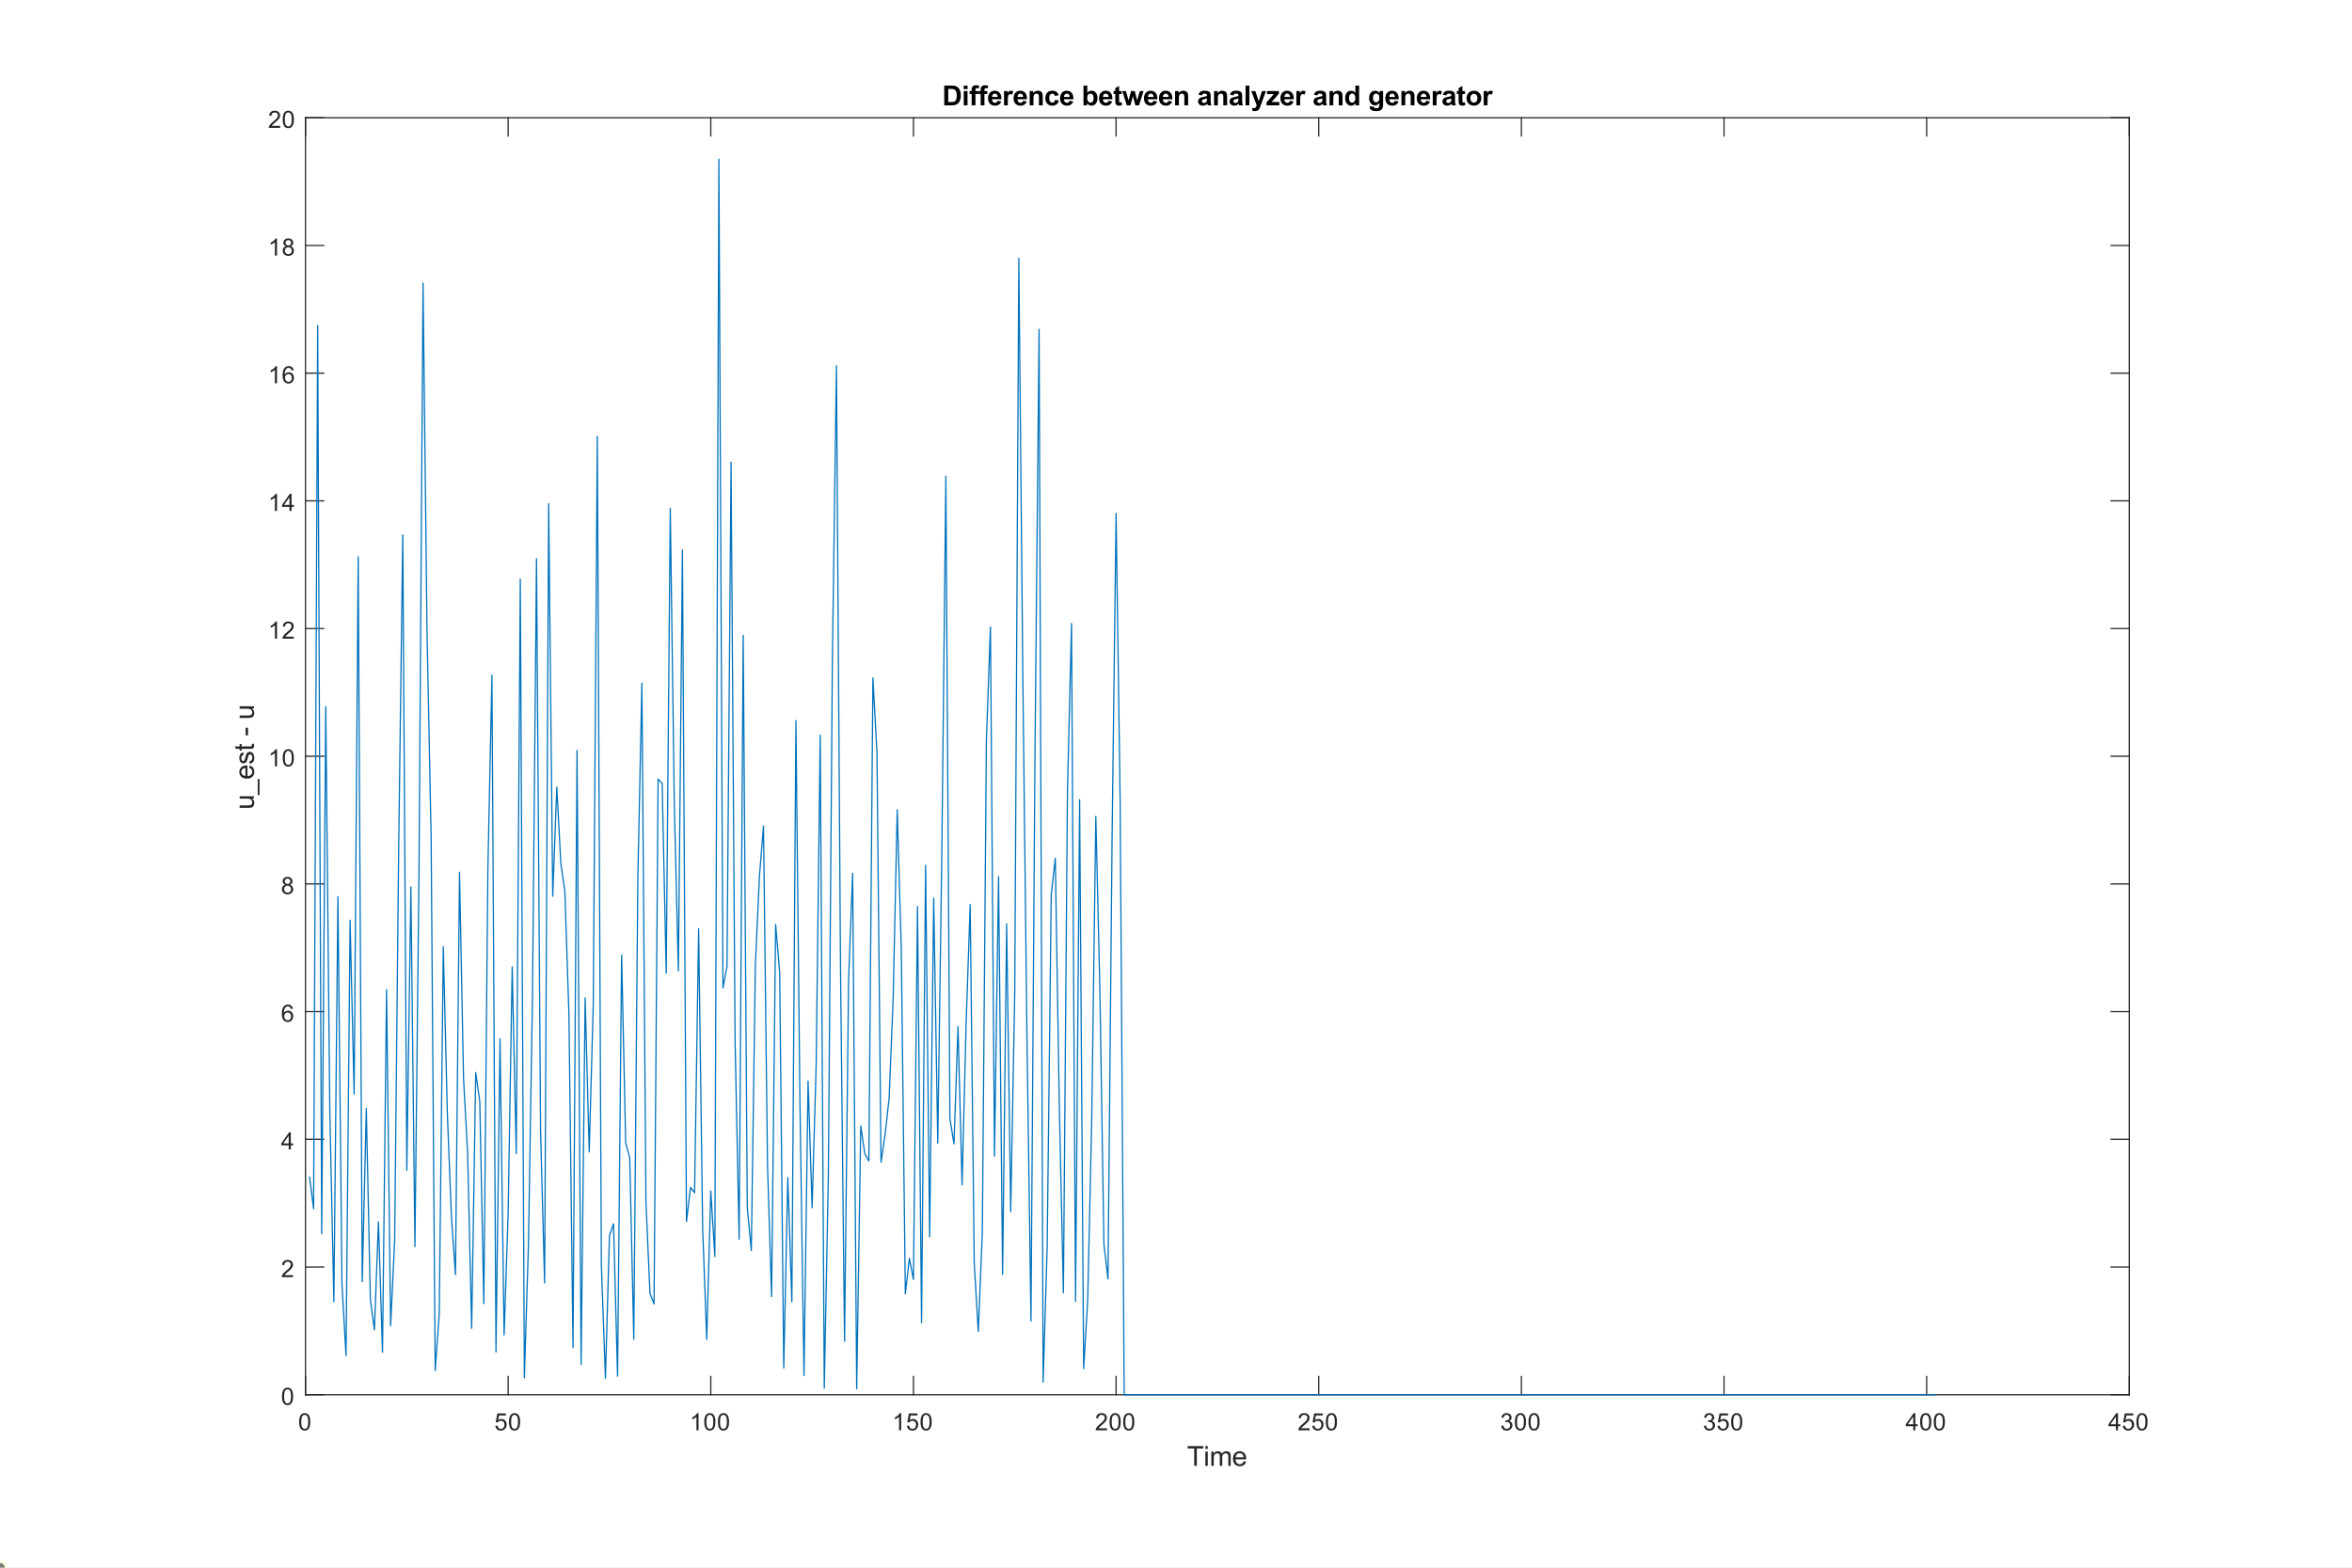 <?xml version="1.0"?>
<!DOCTYPE svg PUBLIC '-//W3C//DTD SVG 1.0//EN'
          'http://www.w3.org/TR/2001/REC-SVG-20010904/DTD/svg10.dtd'>
<svg xmlns:xlink="http://www.w3.org/1999/xlink" style="fill-opacity:1; color-rendering:auto; color-interpolation:auto; text-rendering:auto; stroke:black; stroke-linecap:square; stroke-miterlimit:10; shape-rendering:auto; stroke-opacity:1; fill:black; stroke-dasharray:none; font-weight:normal; stroke-width:1; font-family:'Dialog'; font-style:normal; stroke-linejoin:miter; font-size:12px; stroke-dashoffset:0; image-rendering:auto;" width="1278" height="852" xmlns="http://www.w3.org/2000/svg"
><rect width="100%" height="100%" fill="#333333" stroke="none"/><!--Generated by the Batik Graphics2D SVG Generator--><defs id="genericDefs"
  /><g
  ><defs id="defs1"
    ><clipPath clipPathUnits="userSpaceOnUse" id="clipPath1"
      ><path d="M0 0 L1278 0 L1278 852 L0 852 L0 0 Z"
      /></clipPath
    ></defs
    ><g style="fill:white; stroke:white;"
    ><rect x="0" y="0" width="1278" style="clip-path:url(#clipPath1); stroke:none;" height="852"
    /></g
    ><g style="fill:white; text-rendering:optimizeSpeed; color-rendering:optimizeSpeed; image-rendering:optimizeSpeed; shape-rendering:crispEdges; stroke:white; color-interpolation:sRGB;"
    ><rect x="0" width="1278" height="852" y="0" style="stroke:none;"
      /><path style="stroke:none;" d="M166 758 L1157 758 L1157 64 L166 64 Z"
    /></g
    ><g style="fill:rgb(38,38,38); text-rendering:geometricPrecision; image-rendering:optimizeQuality; color-rendering:optimizeQuality; stroke-linejoin:round; stroke:rgb(38,38,38); color-interpolation:linearRGB; stroke-width:0.667;"
    ><line y2="758" style="fill:none;" x1="166" x2="1157" y1="758"
      /><line y2="64" style="fill:none;" x1="166" x2="1157" y1="64"
      /><line y2="748.09" style="fill:none;" x1="166" x2="166" y1="758"
      /><line y2="748.09" style="fill:none;" x1="276.111" x2="276.111" y1="758"
      /><line y2="748.09" style="fill:none;" x1="386.222" x2="386.222" y1="758"
      /><line y2="748.09" style="fill:none;" x1="496.333" x2="496.333" y1="758"
      /><line y2="748.09" style="fill:none;" x1="606.444" x2="606.444" y1="758"
      /><line y2="748.09" style="fill:none;" x1="716.556" x2="716.556" y1="758"
      /><line y2="748.09" style="fill:none;" x1="826.667" x2="826.667" y1="758"
      /><line y2="748.09" style="fill:none;" x1="936.778" x2="936.778" y1="758"
      /><line y2="748.09" style="fill:none;" x1="1046.889" x2="1046.889" y1="758"
      /><line y2="748.09" style="fill:none;" x1="1157" x2="1157" y1="758"
      /><line y2="73.91" style="fill:none;" x1="166" x2="166" y1="64"
      /><line y2="73.91" style="fill:none;" x1="276.111" x2="276.111" y1="64"
      /><line y2="73.91" style="fill:none;" x1="386.222" x2="386.222" y1="64"
      /><line y2="73.91" style="fill:none;" x1="496.333" x2="496.333" y1="64"
      /><line y2="73.91" style="fill:none;" x1="606.444" x2="606.444" y1="64"
      /><line y2="73.91" style="fill:none;" x1="716.556" x2="716.556" y1="64"
      /><line y2="73.91" style="fill:none;" x1="826.667" x2="826.667" y1="64"
      /><line y2="73.91" style="fill:none;" x1="936.778" x2="936.778" y1="64"
      /><line y2="73.91" style="fill:none;" x1="1046.889" x2="1046.889" y1="64"
      /><line y2="73.91" style="fill:none;" x1="1157" x2="1157" y1="64"
    /></g
    ><g transform="translate(166,763.333)" style="font-size:13.333px; fill:rgb(38,38,38); text-rendering:geometricPrecision; color-rendering:optimizeQuality; image-rendering:optimizeQuality; stroke:rgb(38,38,38); color-interpolation:linearRGB;"
    ><path style="stroke:none;" d="M-3.453 9.406 Q-3.453 7.766 -3.117 6.758 Q-2.781 5.75 -2.109 5.203 Q-1.438 4.656 -0.422 4.656 Q0.328 4.656 0.891 4.961 Q1.453 5.266 1.82 5.828 Q2.188 6.391 2.398 7.211 Q2.609 8.031 2.609 9.406 Q2.609 11.047 2.273 12.055 Q1.938 13.062 1.266 13.609 Q0.594 14.156 -0.422 14.156 Q-1.766 14.156 -2.547 13.188 Q-3.453 12.031 -3.453 9.406 ZM-2.281 9.406 Q-2.281 11.703 -1.75 12.461 Q-1.219 13.219 -0.422 13.219 Q0.359 13.219 0.898 12.461 Q1.438 11.703 1.438 9.406 Q1.438 7.109 0.898 6.359 Q0.359 5.609 -0.438 5.609 Q-1.219 5.609 -1.703 6.266 Q-2.281 7.125 -2.281 9.406 Z"
    /></g
    ><g transform="translate(276.111,763.333)" style="font-size:13.333px; fill:rgb(38,38,38); text-rendering:geometricPrecision; color-rendering:optimizeQuality; image-rendering:optimizeQuality; stroke:rgb(38,38,38); color-interpolation:linearRGB;"
    ><path style="stroke:none;" d="M-6.953 11.562 L-5.766 11.453 Q-5.625 12.344 -5.141 12.781 Q-4.656 13.219 -3.969 13.219 Q-3.141 13.219 -2.57 12.594 Q-2 11.969 -2 10.953 Q-2 9.969 -2.547 9.406 Q-3.094 8.844 -3.984 8.844 Q-4.547 8.844 -4.992 9.094 Q-5.438 9.344 -5.688 9.734 L-6.75 9.594 L-5.859 4.828 L-1.234 4.828 L-1.234 5.906 L-4.938 5.906 L-5.438 8.406 Q-4.609 7.828 -3.688 7.828 Q-2.469 7.828 -1.633 8.672 Q-0.797 9.516 -0.797 10.844 Q-0.797 12.109 -1.531 13.031 Q-2.422 14.156 -3.969 14.156 Q-5.234 14.156 -6.039 13.445 Q-6.844 12.734 -6.953 11.562 ZM0.451 9.406 Q0.451 7.766 0.787 6.758 Q1.123 5.75 1.794 5.203 Q2.466 4.656 3.482 4.656 Q4.232 4.656 4.794 4.961 Q5.357 5.266 5.724 5.828 Q6.091 6.391 6.302 7.211 Q6.513 8.031 6.513 9.406 Q6.513 11.047 6.177 12.055 Q5.841 13.062 5.169 13.609 Q4.497 14.156 3.482 14.156 Q2.138 14.156 1.357 13.188 Q0.451 12.031 0.451 9.406 ZM1.623 9.406 Q1.623 11.703 2.154 12.461 Q2.685 13.219 3.482 13.219 Q4.263 13.219 4.802 12.461 Q5.341 11.703 5.341 9.406 Q5.341 7.109 4.802 6.359 Q4.263 5.609 3.466 5.609 Q2.685 5.609 2.201 6.266 Q1.623 7.125 1.623 9.406 Z"
    /></g
    ><g transform="translate(386.222,763.333)" style="font-size:13.333px; fill:rgb(38,38,38); text-rendering:geometricPrecision; color-rendering:optimizeQuality; image-rendering:optimizeQuality; stroke:rgb(38,38,38); color-interpolation:linearRGB;"
    ><path style="stroke:none;" d="M-6.656 14 L-7.797 14 L-7.797 6.719 Q-8.219 7.109 -8.883 7.508 Q-9.547 7.906 -10.078 8.094 L-10.078 6.984 Q-9.125 6.547 -8.406 5.906 Q-7.688 5.266 -7.391 4.656 L-6.656 4.656 L-6.656 14 ZM-3.549 9.406 Q-3.549 7.766 -3.213 6.758 Q-2.877 5.75 -2.206 5.203 Q-1.534 4.656 -0.518 4.656 Q0.232 4.656 0.794 4.961 Q1.357 5.266 1.724 5.828 Q2.091 6.391 2.302 7.211 Q2.513 8.031 2.513 9.406 Q2.513 11.047 2.177 12.055 Q1.841 13.062 1.169 13.609 Q0.497 14.156 -0.518 14.156 Q-1.862 14.156 -2.643 13.188 Q-3.549 12.031 -3.549 9.406 ZM-2.377 9.406 Q-2.377 11.703 -1.846 12.461 Q-1.315 13.219 -0.518 13.219 Q0.263 13.219 0.802 12.461 Q1.341 11.703 1.341 9.406 Q1.341 7.109 0.802 6.359 Q0.263 5.609 -0.534 5.609 Q-1.315 5.609 -1.799 6.266 Q-2.377 7.125 -2.377 9.406 ZM3.854 9.406 Q3.854 7.766 4.19 6.758 Q4.526 5.75 5.198 5.203 Q5.87 4.656 6.886 4.656 Q7.636 4.656 8.198 4.961 Q8.761 5.266 9.128 5.828 Q9.495 6.391 9.706 7.211 Q9.917 8.031 9.917 9.406 Q9.917 11.047 9.581 12.055 Q9.245 13.062 8.573 13.609 Q7.901 14.156 6.886 14.156 Q5.542 14.156 4.761 13.188 Q3.854 12.031 3.854 9.406 ZM5.026 9.406 Q5.026 11.703 5.558 12.461 Q6.089 13.219 6.886 13.219 Q7.667 13.219 8.206 12.461 Q8.745 11.703 8.745 9.406 Q8.745 7.109 8.206 6.359 Q7.667 5.609 6.87 5.609 Q6.089 5.609 5.604 6.266 Q5.026 7.125 5.026 9.406 Z"
    /></g
    ><g transform="translate(496.333,763.333)" style="font-size:13.333px; fill:rgb(38,38,38); text-rendering:geometricPrecision; color-rendering:optimizeQuality; image-rendering:optimizeQuality; stroke:rgb(38,38,38); color-interpolation:linearRGB;"
    ><path style="stroke:none;" d="M-6.656 14 L-7.797 14 L-7.797 6.719 Q-8.219 7.109 -8.883 7.508 Q-9.547 7.906 -10.078 8.094 L-10.078 6.984 Q-9.125 6.547 -8.406 5.906 Q-7.688 5.266 -7.391 4.656 L-6.656 4.656 L-6.656 14 ZM-3.549 11.562 L-2.362 11.453 Q-2.221 12.344 -1.737 12.781 Q-1.252 13.219 -0.565 13.219 Q0.263 13.219 0.834 12.594 Q1.404 11.969 1.404 10.953 Q1.404 9.969 0.857 9.406 Q0.31 8.844 -0.581 8.844 Q-1.143 8.844 -1.588 9.094 Q-2.034 9.344 -2.284 9.734 L-3.346 9.594 L-2.456 4.828 L2.169 4.828 L2.169 5.906 L-1.534 5.906 L-2.034 8.406 Q-1.206 7.828 -0.284 7.828 Q0.935 7.828 1.771 8.672 Q2.607 9.516 2.607 10.844 Q2.607 12.109 1.873 13.031 Q0.982 14.156 -0.565 14.156 Q-1.831 14.156 -2.635 13.445 Q-3.44 12.734 -3.549 11.562 ZM3.854 9.406 Q3.854 7.766 4.19 6.758 Q4.526 5.75 5.198 5.203 Q5.87 4.656 6.886 4.656 Q7.636 4.656 8.198 4.961 Q8.761 5.266 9.128 5.828 Q9.495 6.391 9.706 7.211 Q9.917 8.031 9.917 9.406 Q9.917 11.047 9.581 12.055 Q9.245 13.062 8.573 13.609 Q7.901 14.156 6.886 14.156 Q5.542 14.156 4.761 13.188 Q3.854 12.031 3.854 9.406 ZM5.026 9.406 Q5.026 11.703 5.558 12.461 Q6.089 13.219 6.886 13.219 Q7.667 13.219 8.206 12.461 Q8.745 11.703 8.745 9.406 Q8.745 7.109 8.206 6.359 Q7.667 5.609 6.87 5.609 Q6.089 5.609 5.604 6.266 Q5.026 7.125 5.026 9.406 Z"
    /></g
    ><g transform="translate(606.444,763.333)" style="font-size:13.333px; fill:rgb(38,38,38); text-rendering:geometricPrecision; color-rendering:optimizeQuality; image-rendering:optimizeQuality; stroke:rgb(38,38,38); color-interpolation:linearRGB;"
    ><path style="stroke:none;" d="M-4.953 12.906 L-4.953 14 L-11.109 14 Q-11.125 13.594 -10.969 13.203 Q-10.734 12.578 -10.219 11.969 Q-9.703 11.359 -8.719 10.562 Q-7.203 9.312 -6.672 8.586 Q-6.141 7.859 -6.141 7.219 Q-6.141 6.531 -6.625 6.07 Q-7.109 5.609 -7.891 5.609 Q-8.719 5.609 -9.211 6.102 Q-9.703 6.594 -9.719 7.469 L-10.891 7.344 Q-10.766 6.031 -9.984 5.344 Q-9.203 4.656 -7.875 4.656 Q-6.531 4.656 -5.75 5.398 Q-4.969 6.141 -4.969 7.234 Q-4.969 7.797 -5.195 8.336 Q-5.422 8.875 -5.953 9.477 Q-6.484 10.078 -7.719 11.109 Q-8.75 11.969 -9.039 12.281 Q-9.328 12.594 -9.516 12.906 L-4.953 12.906 ZM-3.549 9.406 Q-3.549 7.766 -3.213 6.758 Q-2.877 5.75 -2.206 5.203 Q-1.534 4.656 -0.518 4.656 Q0.232 4.656 0.794 4.961 Q1.357 5.266 1.724 5.828 Q2.091 6.391 2.302 7.211 Q2.513 8.031 2.513 9.406 Q2.513 11.047 2.177 12.055 Q1.841 13.062 1.169 13.609 Q0.497 14.156 -0.518 14.156 Q-1.862 14.156 -2.643 13.188 Q-3.549 12.031 -3.549 9.406 ZM-2.377 9.406 Q-2.377 11.703 -1.846 12.461 Q-1.315 13.219 -0.518 13.219 Q0.263 13.219 0.802 12.461 Q1.341 11.703 1.341 9.406 Q1.341 7.109 0.802 6.359 Q0.263 5.609 -0.534 5.609 Q-1.315 5.609 -1.799 6.266 Q-2.377 7.125 -2.377 9.406 ZM3.854 9.406 Q3.854 7.766 4.19 6.758 Q4.526 5.75 5.198 5.203 Q5.87 4.656 6.886 4.656 Q7.636 4.656 8.198 4.961 Q8.761 5.266 9.128 5.828 Q9.495 6.391 9.706 7.211 Q9.917 8.031 9.917 9.406 Q9.917 11.047 9.581 12.055 Q9.245 13.062 8.573 13.609 Q7.901 14.156 6.886 14.156 Q5.542 14.156 4.761 13.188 Q3.854 12.031 3.854 9.406 ZM5.026 9.406 Q5.026 11.703 5.558 12.461 Q6.089 13.219 6.886 13.219 Q7.667 13.219 8.206 12.461 Q8.745 11.703 8.745 9.406 Q8.745 7.109 8.206 6.359 Q7.667 5.609 6.87 5.609 Q6.089 5.609 5.604 6.266 Q5.026 7.125 5.026 9.406 Z"
    /></g
    ><g transform="translate(716.556,763.333)" style="font-size:13.333px; fill:rgb(38,38,38); text-rendering:geometricPrecision; color-rendering:optimizeQuality; image-rendering:optimizeQuality; stroke:rgb(38,38,38); color-interpolation:linearRGB;"
    ><path style="stroke:none;" d="M-4.953 12.906 L-4.953 14 L-11.109 14 Q-11.125 13.594 -10.969 13.203 Q-10.734 12.578 -10.219 11.969 Q-9.703 11.359 -8.719 10.562 Q-7.203 9.312 -6.672 8.586 Q-6.141 7.859 -6.141 7.219 Q-6.141 6.531 -6.625 6.07 Q-7.109 5.609 -7.891 5.609 Q-8.719 5.609 -9.211 6.102 Q-9.703 6.594 -9.719 7.469 L-10.891 7.344 Q-10.766 6.031 -9.984 5.344 Q-9.203 4.656 -7.875 4.656 Q-6.531 4.656 -5.75 5.398 Q-4.969 6.141 -4.969 7.234 Q-4.969 7.797 -5.195 8.336 Q-5.422 8.875 -5.953 9.477 Q-6.484 10.078 -7.719 11.109 Q-8.75 11.969 -9.039 12.281 Q-9.328 12.594 -9.516 12.906 L-4.953 12.906 ZM-3.549 11.562 L-2.362 11.453 Q-2.221 12.344 -1.737 12.781 Q-1.252 13.219 -0.565 13.219 Q0.263 13.219 0.834 12.594 Q1.404 11.969 1.404 10.953 Q1.404 9.969 0.857 9.406 Q0.31 8.844 -0.581 8.844 Q-1.143 8.844 -1.588 9.094 Q-2.034 9.344 -2.284 9.734 L-3.346 9.594 L-2.456 4.828 L2.169 4.828 L2.169 5.906 L-1.534 5.906 L-2.034 8.406 Q-1.206 7.828 -0.284 7.828 Q0.935 7.828 1.771 8.672 Q2.607 9.516 2.607 10.844 Q2.607 12.109 1.873 13.031 Q0.982 14.156 -0.565 14.156 Q-1.831 14.156 -2.635 13.445 Q-3.44 12.734 -3.549 11.562 ZM3.854 9.406 Q3.854 7.766 4.19 6.758 Q4.526 5.75 5.198 5.203 Q5.87 4.656 6.886 4.656 Q7.636 4.656 8.198 4.961 Q8.761 5.266 9.128 5.828 Q9.495 6.391 9.706 7.211 Q9.917 8.031 9.917 9.406 Q9.917 11.047 9.581 12.055 Q9.245 13.062 8.573 13.609 Q7.901 14.156 6.886 14.156 Q5.542 14.156 4.761 13.188 Q3.854 12.031 3.854 9.406 ZM5.026 9.406 Q5.026 11.703 5.558 12.461 Q6.089 13.219 6.886 13.219 Q7.667 13.219 8.206 12.461 Q8.745 11.703 8.745 9.406 Q8.745 7.109 8.206 6.359 Q7.667 5.609 6.87 5.609 Q6.089 5.609 5.604 6.266 Q5.026 7.125 5.026 9.406 Z"
    /></g
    ><g transform="translate(826.667,763.333)" style="font-size:13.333px; fill:rgb(38,38,38); text-rendering:geometricPrecision; color-rendering:optimizeQuality; image-rendering:optimizeQuality; stroke:rgb(38,38,38); color-interpolation:linearRGB;"
    ><path style="stroke:none;" d="M-10.953 11.547 L-9.812 11.391 Q-9.609 12.359 -9.141 12.789 Q-8.672 13.219 -7.984 13.219 Q-7.188 13.219 -6.633 12.664 Q-6.078 12.109 -6.078 11.281 Q-6.078 10.484 -6.586 9.977 Q-7.094 9.469 -7.891 9.469 Q-8.219 9.469 -8.703 9.594 L-8.578 8.594 Q-8.453 8.609 -8.391 8.609 Q-7.656 8.609 -7.07 8.227 Q-6.484 7.844 -6.484 7.047 Q-6.484 6.422 -6.914 6.008 Q-7.344 5.594 -8.016 5.594 Q-8.688 5.594 -9.125 6.016 Q-9.562 6.438 -9.703 7.266 L-10.844 7.062 Q-10.625 5.922 -9.883 5.289 Q-9.141 4.656 -8.047 4.656 Q-7.281 4.656 -6.641 4.984 Q-6 5.312 -5.656 5.875 Q-5.312 6.438 -5.312 7.078 Q-5.312 7.672 -5.641 8.172 Q-5.969 8.672 -6.594 8.953 Q-5.781 9.156 -5.32 9.75 Q-4.859 10.344 -4.859 11.25 Q-4.859 12.469 -5.75 13.32 Q-6.641 14.172 -8 14.172 Q-9.219 14.172 -10.031 13.438 Q-10.844 12.703 -10.953 11.547 ZM-3.549 9.406 Q-3.549 7.766 -3.213 6.758 Q-2.877 5.75 -2.206 5.203 Q-1.534 4.656 -0.518 4.656 Q0.232 4.656 0.794 4.961 Q1.357 5.266 1.724 5.828 Q2.091 6.391 2.302 7.211 Q2.513 8.031 2.513 9.406 Q2.513 11.047 2.177 12.055 Q1.841 13.062 1.169 13.609 Q0.497 14.156 -0.518 14.156 Q-1.862 14.156 -2.643 13.188 Q-3.549 12.031 -3.549 9.406 ZM-2.377 9.406 Q-2.377 11.703 -1.846 12.461 Q-1.315 13.219 -0.518 13.219 Q0.263 13.219 0.802 12.461 Q1.341 11.703 1.341 9.406 Q1.341 7.109 0.802 6.359 Q0.263 5.609 -0.534 5.609 Q-1.315 5.609 -1.799 6.266 Q-2.377 7.125 -2.377 9.406 ZM3.854 9.406 Q3.854 7.766 4.19 6.758 Q4.526 5.75 5.198 5.203 Q5.87 4.656 6.886 4.656 Q7.636 4.656 8.198 4.961 Q8.761 5.266 9.128 5.828 Q9.495 6.391 9.706 7.211 Q9.917 8.031 9.917 9.406 Q9.917 11.047 9.581 12.055 Q9.245 13.062 8.573 13.609 Q7.901 14.156 6.886 14.156 Q5.542 14.156 4.761 13.188 Q3.854 12.031 3.854 9.406 ZM5.026 9.406 Q5.026 11.703 5.558 12.461 Q6.089 13.219 6.886 13.219 Q7.667 13.219 8.206 12.461 Q8.745 11.703 8.745 9.406 Q8.745 7.109 8.206 6.359 Q7.667 5.609 6.87 5.609 Q6.089 5.609 5.604 6.266 Q5.026 7.125 5.026 9.406 Z"
    /></g
    ><g transform="translate(936.778,763.333)" style="font-size:13.333px; fill:rgb(38,38,38); text-rendering:geometricPrecision; color-rendering:optimizeQuality; image-rendering:optimizeQuality; stroke:rgb(38,38,38); color-interpolation:linearRGB;"
    ><path style="stroke:none;" d="M-10.953 11.547 L-9.812 11.391 Q-9.609 12.359 -9.141 12.789 Q-8.672 13.219 -7.984 13.219 Q-7.188 13.219 -6.633 12.664 Q-6.078 12.109 -6.078 11.281 Q-6.078 10.484 -6.586 9.977 Q-7.094 9.469 -7.891 9.469 Q-8.219 9.469 -8.703 9.594 L-8.578 8.594 Q-8.453 8.609 -8.391 8.609 Q-7.656 8.609 -7.07 8.227 Q-6.484 7.844 -6.484 7.047 Q-6.484 6.422 -6.914 6.008 Q-7.344 5.594 -8.016 5.594 Q-8.688 5.594 -9.125 6.016 Q-9.562 6.438 -9.703 7.266 L-10.844 7.062 Q-10.625 5.922 -9.883 5.289 Q-9.141 4.656 -8.047 4.656 Q-7.281 4.656 -6.641 4.984 Q-6 5.312 -5.656 5.875 Q-5.312 6.438 -5.312 7.078 Q-5.312 7.672 -5.641 8.172 Q-5.969 8.672 -6.594 8.953 Q-5.781 9.156 -5.32 9.75 Q-4.859 10.344 -4.859 11.25 Q-4.859 12.469 -5.75 13.32 Q-6.641 14.172 -8 14.172 Q-9.219 14.172 -10.031 13.438 Q-10.844 12.703 -10.953 11.547 ZM-3.549 11.562 L-2.362 11.453 Q-2.221 12.344 -1.737 12.781 Q-1.252 13.219 -0.565 13.219 Q0.263 13.219 0.834 12.594 Q1.404 11.969 1.404 10.953 Q1.404 9.969 0.857 9.406 Q0.31 8.844 -0.581 8.844 Q-1.143 8.844 -1.588 9.094 Q-2.034 9.344 -2.284 9.734 L-3.346 9.594 L-2.456 4.828 L2.169 4.828 L2.169 5.906 L-1.534 5.906 L-2.034 8.406 Q-1.206 7.828 -0.284 7.828 Q0.935 7.828 1.771 8.672 Q2.607 9.516 2.607 10.844 Q2.607 12.109 1.873 13.031 Q0.982 14.156 -0.565 14.156 Q-1.831 14.156 -2.635 13.445 Q-3.44 12.734 -3.549 11.562 ZM3.854 9.406 Q3.854 7.766 4.19 6.758 Q4.526 5.75 5.198 5.203 Q5.87 4.656 6.886 4.656 Q7.636 4.656 8.198 4.961 Q8.761 5.266 9.128 5.828 Q9.495 6.391 9.706 7.211 Q9.917 8.031 9.917 9.406 Q9.917 11.047 9.581 12.055 Q9.245 13.062 8.573 13.609 Q7.901 14.156 6.886 14.156 Q5.542 14.156 4.761 13.188 Q3.854 12.031 3.854 9.406 ZM5.026 9.406 Q5.026 11.703 5.558 12.461 Q6.089 13.219 6.886 13.219 Q7.667 13.219 8.206 12.461 Q8.745 11.703 8.745 9.406 Q8.745 7.109 8.206 6.359 Q7.667 5.609 6.87 5.609 Q6.089 5.609 5.604 6.266 Q5.026 7.125 5.026 9.406 Z"
    /></g
    ><g transform="translate(1046.889,763.333)" style="font-size:13.333px; fill:rgb(38,38,38); text-rendering:geometricPrecision; color-rendering:optimizeQuality; image-rendering:optimizeQuality; stroke:rgb(38,38,38); color-interpolation:linearRGB;"
    ><path style="stroke:none;" d="M-7.297 14 L-7.297 11.766 L-11.328 11.766 L-11.328 10.719 L-7.094 4.688 L-6.156 4.688 L-6.156 10.719 L-4.891 10.719 L-4.891 11.766 L-6.156 11.766 L-6.156 14 L-7.297 14 ZM-7.297 10.719 L-7.297 6.531 L-10.219 10.719 L-7.297 10.719 ZM-3.549 9.406 Q-3.549 7.766 -3.213 6.758 Q-2.877 5.75 -2.206 5.203 Q-1.534 4.656 -0.518 4.656 Q0.232 4.656 0.794 4.961 Q1.357 5.266 1.724 5.828 Q2.091 6.391 2.302 7.211 Q2.513 8.031 2.513 9.406 Q2.513 11.047 2.177 12.055 Q1.841 13.062 1.169 13.609 Q0.497 14.156 -0.518 14.156 Q-1.862 14.156 -2.643 13.188 Q-3.549 12.031 -3.549 9.406 ZM-2.377 9.406 Q-2.377 11.703 -1.846 12.461 Q-1.315 13.219 -0.518 13.219 Q0.263 13.219 0.802 12.461 Q1.341 11.703 1.341 9.406 Q1.341 7.109 0.802 6.359 Q0.263 5.609 -0.534 5.609 Q-1.315 5.609 -1.799 6.266 Q-2.377 7.125 -2.377 9.406 ZM3.854 9.406 Q3.854 7.766 4.19 6.758 Q4.526 5.75 5.198 5.203 Q5.87 4.656 6.886 4.656 Q7.636 4.656 8.198 4.961 Q8.761 5.266 9.128 5.828 Q9.495 6.391 9.706 7.211 Q9.917 8.031 9.917 9.406 Q9.917 11.047 9.581 12.055 Q9.245 13.062 8.573 13.609 Q7.901 14.156 6.886 14.156 Q5.542 14.156 4.761 13.188 Q3.854 12.031 3.854 9.406 ZM5.026 9.406 Q5.026 11.703 5.558 12.461 Q6.089 13.219 6.886 13.219 Q7.667 13.219 8.206 12.461 Q8.745 11.703 8.745 9.406 Q8.745 7.109 8.206 6.359 Q7.667 5.609 6.87 5.609 Q6.089 5.609 5.604 6.266 Q5.026 7.125 5.026 9.406 Z"
    /></g
    ><g transform="translate(1157,763.333)" style="font-size:13.333px; fill:rgb(38,38,38); text-rendering:geometricPrecision; color-rendering:optimizeQuality; image-rendering:optimizeQuality; stroke:rgb(38,38,38); color-interpolation:linearRGB;"
    ><path style="stroke:none;" d="M-7.297 14 L-7.297 11.766 L-11.328 11.766 L-11.328 10.719 L-7.094 4.688 L-6.156 4.688 L-6.156 10.719 L-4.891 10.719 L-4.891 11.766 L-6.156 11.766 L-6.156 14 L-7.297 14 ZM-7.297 10.719 L-7.297 6.531 L-10.219 10.719 L-7.297 10.719 ZM-3.549 11.562 L-2.362 11.453 Q-2.221 12.344 -1.737 12.781 Q-1.252 13.219 -0.565 13.219 Q0.263 13.219 0.834 12.594 Q1.404 11.969 1.404 10.953 Q1.404 9.969 0.857 9.406 Q0.31 8.844 -0.581 8.844 Q-1.143 8.844 -1.588 9.094 Q-2.034 9.344 -2.284 9.734 L-3.346 9.594 L-2.456 4.828 L2.169 4.828 L2.169 5.906 L-1.534 5.906 L-2.034 8.406 Q-1.206 7.828 -0.284 7.828 Q0.935 7.828 1.771 8.672 Q2.607 9.516 2.607 10.844 Q2.607 12.109 1.873 13.031 Q0.982 14.156 -0.565 14.156 Q-1.831 14.156 -2.635 13.445 Q-3.44 12.734 -3.549 11.562 ZM3.854 9.406 Q3.854 7.766 4.19 6.758 Q4.526 5.75 5.198 5.203 Q5.87 4.656 6.886 4.656 Q7.636 4.656 8.198 4.961 Q8.761 5.266 9.128 5.828 Q9.495 6.391 9.706 7.211 Q9.917 8.031 9.917 9.406 Q9.917 11.047 9.581 12.055 Q9.245 13.062 8.573 13.609 Q7.901 14.156 6.886 14.156 Q5.542 14.156 4.761 13.188 Q3.854 12.031 3.854 9.406 ZM5.026 9.406 Q5.026 11.703 5.558 12.461 Q6.089 13.219 6.886 13.219 Q7.667 13.219 8.206 12.461 Q8.745 11.703 8.745 9.406 Q8.745 7.109 8.206 6.359 Q7.667 5.609 6.87 5.609 Q6.089 5.609 5.604 6.266 Q5.026 7.125 5.026 9.406 Z"
    /></g
    ><g transform="translate(661.5,781.667)" style="font-size:14.667px; fill:rgb(38,38,38); text-rendering:geometricPrecision; color-rendering:optimizeQuality; image-rendering:optimizeQuality; stroke:rgb(38,38,38); color-interpolation:linearRGB;"
    ><path style="stroke:none;" d="M-12.609 15 L-12.609 5.531 L-16.141 5.531 L-16.141 4.266 L-7.641 4.266 L-7.641 5.531 L-11.188 5.531 L-11.188 15 L-12.609 15 ZM-6.547 5.781 L-6.547 4.266 L-5.235 4.266 L-5.235 5.781 L-6.547 5.781 ZM-6.547 15 L-6.547 7.219 L-5.235 7.219 L-5.235 15 L-6.547 15 ZM-3.307 15 L-3.307 7.219 L-2.119 7.219 L-2.119 8.312 Q-1.76 7.734 -1.151 7.391 Q-0.541 7.047 0.24 7.047 Q1.099 7.047 1.654 7.406 Q2.209 7.766 2.428 8.406 Q3.349 7.047 4.834 7.047 Q5.99 7.047 6.615 7.688 Q7.24 8.328 7.24 9.656 L7.24 15 L5.928 15 L5.928 10.094 Q5.928 9.312 5.803 8.961 Q5.678 8.609 5.334 8.398 Q4.99 8.188 4.537 8.188 Q3.724 8.188 3.178 8.734 Q2.631 9.281 2.631 10.484 L2.631 15 L1.318 15 L1.318 9.953 Q1.318 9.062 0.998 8.625 Q0.677 8.188 -0.057 8.188 Q-0.619 8.188 -1.088 8.484 Q-1.557 8.781 -1.768 9.344 Q-1.979 9.906 -1.979 10.969 L-1.979 15 L-3.307 15 ZM14.23 12.5 L15.589 12.656 Q15.277 13.859 14.402 14.516 Q13.527 15.172 12.168 15.172 Q10.464 15.172 9.464 14.125 Q8.464 13.078 8.464 11.172 Q8.464 9.219 9.48 8.133 Q10.496 7.047 12.105 7.047 Q13.668 7.047 14.652 8.109 Q15.636 9.172 15.636 11.094 Q15.636 11.219 15.636 11.453 L9.824 11.453 Q9.902 12.734 10.55 13.414 Q11.199 14.094 12.183 14.094 Q12.902 14.094 13.418 13.711 Q13.933 13.328 14.23 12.5 ZM9.902 10.359 L14.246 10.359 Q14.152 9.375 13.746 8.891 Q13.121 8.125 12.121 8.125 Q11.199 8.125 10.582 8.734 Q9.964 9.344 9.902 10.359 Z"
    /></g
    ><g style="fill:rgb(38,38,38); text-rendering:geometricPrecision; image-rendering:optimizeQuality; color-rendering:optimizeQuality; stroke-linejoin:round; stroke:rgb(38,38,38); color-interpolation:linearRGB; stroke-width:0.667;"
    ><line y2="64" style="fill:none;" x1="166" x2="166" y1="758"
      /><line y2="64" style="fill:none;" x1="1157" x2="1157" y1="758"
      /><line y2="758" style="fill:none;" x1="166" x2="175.91" y1="758"
      /><line y2="688.6" style="fill:none;" x1="166" x2="175.91" y1="688.6"
      /><line y2="619.2" style="fill:none;" x1="166" x2="175.91" y1="619.2"
      /><line y2="549.8" style="fill:none;" x1="166" x2="175.91" y1="549.8"
      /><line y2="480.4" style="fill:none;" x1="166" x2="175.91" y1="480.4"
      /><line y2="411" style="fill:none;" x1="166" x2="175.91" y1="411"
      /><line y2="341.6" style="fill:none;" x1="166" x2="175.91" y1="341.6"
      /><line y2="272.2" style="fill:none;" x1="166" x2="175.91" y1="272.2"
      /><line y2="202.8" style="fill:none;" x1="166" x2="175.91" y1="202.8"
      /><line y2="133.4" style="fill:none;" x1="166" x2="175.91" y1="133.4"
      /><line y2="64" style="fill:none;" x1="166" x2="175.91" y1="64"
      /><line y2="758" style="fill:none;" x1="1157" x2="1147.09" y1="758"
      /><line y2="688.6" style="fill:none;" x1="1157" x2="1147.09" y1="688.6"
      /><line y2="619.2" style="fill:none;" x1="1157" x2="1147.09" y1="619.2"
      /><line y2="549.8" style="fill:none;" x1="1157" x2="1147.09" y1="549.8"
      /><line y2="480.4" style="fill:none;" x1="1157" x2="1147.09" y1="480.4"
      /><line y2="411" style="fill:none;" x1="1157" x2="1147.09" y1="411"
      /><line y2="341.6" style="fill:none;" x1="1157" x2="1147.09" y1="341.6"
      /><line y2="272.2" style="fill:none;" x1="1157" x2="1147.09" y1="272.2"
      /><line y2="202.8" style="fill:none;" x1="1157" x2="1147.09" y1="202.8"
      /><line y2="133.4" style="fill:none;" x1="1157" x2="1147.09" y1="133.4"
      /><line y2="64" style="fill:none;" x1="1157" x2="1147.09" y1="64"
    /></g
    ><g transform="translate(160.667,758)" style="font-size:13.333px; fill:rgb(38,38,38); text-rendering:geometricPrecision; color-rendering:optimizeQuality; image-rendering:optimizeQuality; stroke:rgb(38,38,38); color-interpolation:linearRGB;"
    ><path style="stroke:none;" d="M-7.453 0.906 Q-7.453 -0.734 -7.117 -1.742 Q-6.781 -2.75 -6.109 -3.297 Q-5.438 -3.844 -4.422 -3.844 Q-3.672 -3.844 -3.109 -3.539 Q-2.547 -3.234 -2.18 -2.672 Q-1.812 -2.109 -1.602 -1.289 Q-1.391 -0.469 -1.391 0.906 Q-1.391 2.547 -1.727 3.555 Q-2.062 4.562 -2.734 5.109 Q-3.406 5.656 -4.422 5.656 Q-5.766 5.656 -6.547 4.688 Q-7.453 3.531 -7.453 0.906 ZM-6.281 0.906 Q-6.281 3.203 -5.75 3.961 Q-5.219 4.719 -4.422 4.719 Q-3.641 4.719 -3.102 3.961 Q-2.562 3.203 -2.562 0.906 Q-2.562 -1.391 -3.102 -2.141 Q-3.641 -2.891 -4.438 -2.891 Q-5.219 -2.891 -5.703 -2.234 Q-6.281 -1.375 -6.281 0.906 Z"
    /></g
    ><g transform="translate(160.667,688.6)" style="font-size:13.333px; fill:rgb(38,38,38); text-rendering:geometricPrecision; color-rendering:optimizeQuality; image-rendering:optimizeQuality; stroke:rgb(38,38,38); color-interpolation:linearRGB;"
    ><path style="stroke:none;" d="M-1.453 4.406 L-1.453 5.5 L-7.609 5.5 Q-7.625 5.094 -7.469 4.703 Q-7.234 4.078 -6.719 3.469 Q-6.203 2.859 -5.219 2.062 Q-3.703 0.812 -3.172 0.086 Q-2.641 -0.641 -2.641 -1.281 Q-2.641 -1.969 -3.125 -2.43 Q-3.609 -2.891 -4.391 -2.891 Q-5.219 -2.891 -5.711 -2.398 Q-6.203 -1.906 -6.219 -1.031 L-7.391 -1.156 Q-7.266 -2.469 -6.484 -3.156 Q-5.703 -3.844 -4.375 -3.844 Q-3.031 -3.844 -2.25 -3.102 Q-1.469 -2.359 -1.469 -1.266 Q-1.469 -0.703 -1.695 -0.164 Q-1.922 0.375 -2.453 0.977 Q-2.984 1.578 -4.219 2.609 Q-5.25 3.469 -5.539 3.781 Q-5.828 4.094 -6.016 4.406 L-1.453 4.406 Z"
    /></g
    ><g transform="translate(160.667,619.2)" style="font-size:13.333px; fill:rgb(38,38,38); text-rendering:geometricPrecision; color-rendering:optimizeQuality; image-rendering:optimizeQuality; stroke:rgb(38,38,38); color-interpolation:linearRGB;"
    ><path style="stroke:none;" d="M-3.797 5.5 L-3.797 3.266 L-7.828 3.266 L-7.828 2.219 L-3.594 -3.812 L-2.656 -3.812 L-2.656 2.219 L-1.391 2.219 L-1.391 3.266 L-2.656 3.266 L-2.656 5.5 L-3.797 5.5 ZM-3.797 2.219 L-3.797 -1.969 L-6.719 2.219 L-3.797 2.219 Z"
    /></g
    ><g transform="translate(160.667,549.8)" style="font-size:13.333px; fill:rgb(38,38,38); text-rendering:geometricPrecision; color-rendering:optimizeQuality; image-rendering:optimizeQuality; stroke:rgb(38,38,38); color-interpolation:linearRGB;"
    ><path style="stroke:none;" d="M-1.531 -1.531 L-2.672 -1.438 Q-2.812 -2.109 -3.094 -2.422 Q-3.562 -2.906 -4.234 -2.906 Q-4.781 -2.906 -5.203 -2.594 Q-5.734 -2.203 -6.047 -1.453 Q-6.359 -0.703 -6.375 0.703 Q-5.969 0.078 -5.367 -0.227 Q-4.766 -0.531 -4.109 -0.531 Q-2.969 -0.531 -2.164 0.305 Q-1.359 1.141 -1.359 2.484 Q-1.359 3.359 -1.742 4.109 Q-2.125 4.859 -2.781 5.258 Q-3.438 5.656 -4.281 5.656 Q-5.703 5.656 -6.609 4.609 Q-7.516 3.562 -7.516 1.141 Q-7.516 -1.547 -6.516 -2.781 Q-5.641 -3.844 -4.172 -3.844 Q-3.078 -3.844 -2.375 -3.227 Q-1.672 -2.609 -1.531 -1.531 ZM-6.203 2.484 Q-6.203 3.078 -5.953 3.617 Q-5.703 4.156 -5.25 4.438 Q-4.797 4.719 -4.297 4.719 Q-3.578 4.719 -3.055 4.133 Q-2.531 3.547 -2.531 2.547 Q-2.531 1.578 -3.047 1.023 Q-3.562 0.469 -4.344 0.469 Q-5.125 0.469 -5.664 1.023 Q-6.203 1.578 -6.203 2.484 Z"
    /></g
    ><g transform="translate(160.667,480.4)" style="font-size:13.333px; fill:rgb(38,38,38); text-rendering:geometricPrecision; color-rendering:optimizeQuality; image-rendering:optimizeQuality; stroke:rgb(38,38,38); color-interpolation:linearRGB;"
    ><path style="stroke:none;" d="M-5.703 0.453 Q-6.406 0.188 -6.75 -0.289 Q-7.094 -0.766 -7.094 -1.438 Q-7.094 -2.453 -6.367 -3.148 Q-5.641 -3.844 -4.422 -3.844 Q-3.203 -3.844 -2.461 -3.133 Q-1.719 -2.422 -1.719 -1.406 Q-1.719 -0.766 -2.062 -0.289 Q-2.406 0.188 -3.094 0.453 Q-2.234 0.734 -1.789 1.359 Q-1.344 1.984 -1.344 2.844 Q-1.344 4.031 -2.188 4.844 Q-3.031 5.656 -4.406 5.656 Q-5.781 5.656 -6.625 4.844 Q-7.469 4.031 -7.469 2.812 Q-7.469 1.906 -7.008 1.289 Q-6.547 0.672 -5.703 0.453 ZM-5.938 -1.484 Q-5.938 -0.828 -5.508 -0.406 Q-5.078 0.016 -4.406 0.016 Q-3.734 0.016 -3.312 -0.398 Q-2.891 -0.812 -2.891 -1.422 Q-2.891 -2.047 -3.328 -2.477 Q-3.766 -2.906 -4.406 -2.906 Q-5.062 -2.906 -5.5 -2.484 Q-5.938 -2.062 -5.938 -1.484 ZM-6.297 2.812 Q-6.297 3.297 -6.062 3.758 Q-5.828 4.219 -5.375 4.469 Q-4.922 4.719 -4.391 4.719 Q-3.578 4.719 -3.047 4.195 Q-2.516 3.672 -2.516 2.859 Q-2.516 2.031 -3.062 1.492 Q-3.609 0.953 -4.438 0.953 Q-5.234 0.953 -5.766 1.484 Q-6.297 2.016 -6.297 2.812 Z"
    /></g
    ><g transform="translate(160.667,411)" style="font-size:13.333px; fill:rgb(38,38,38); text-rendering:geometricPrecision; color-rendering:optimizeQuality; image-rendering:optimizeQuality; stroke:rgb(38,38,38); color-interpolation:linearRGB;"
    ><path style="stroke:none;" d="M-10.156 5.5 L-11.297 5.5 L-11.297 -1.781 Q-11.719 -1.391 -12.383 -0.992 Q-13.047 -0.594 -13.578 -0.406 L-13.578 -1.516 Q-12.625 -1.953 -11.906 -2.594 Q-11.188 -3.234 -10.891 -3.844 L-10.156 -3.844 L-10.156 5.5 ZM-7.049 0.906 Q-7.049 -0.734 -6.713 -1.742 Q-6.378 -2.75 -5.706 -3.297 Q-5.034 -3.844 -4.018 -3.844 Q-3.268 -3.844 -2.706 -3.539 Q-2.143 -3.234 -1.776 -2.672 Q-1.409 -2.109 -1.198 -1.289 Q-0.987 -0.469 -0.987 0.906 Q-0.987 2.547 -1.323 3.555 Q-1.659 4.562 -2.331 5.109 Q-3.002 5.656 -4.018 5.656 Q-5.362 5.656 -6.143 4.688 Q-7.049 3.531 -7.049 0.906 ZM-5.878 0.906 Q-5.878 3.203 -5.346 3.961 Q-4.815 4.719 -4.018 4.719 Q-3.237 4.719 -2.698 3.961 Q-2.159 3.203 -2.159 0.906 Q-2.159 -1.391 -2.698 -2.141 Q-3.237 -2.891 -4.034 -2.891 Q-4.815 -2.891 -5.299 -2.234 Q-5.878 -1.375 -5.878 0.906 Z"
    /></g
    ><g transform="translate(160.667,341.6)" style="font-size:13.333px; fill:rgb(38,38,38); text-rendering:geometricPrecision; color-rendering:optimizeQuality; image-rendering:optimizeQuality; stroke:rgb(38,38,38); color-interpolation:linearRGB;"
    ><path style="stroke:none;" d="M-10.156 5.5 L-11.297 5.5 L-11.297 -1.781 Q-11.719 -1.391 -12.383 -0.992 Q-13.047 -0.594 -13.578 -0.406 L-13.578 -1.516 Q-12.625 -1.953 -11.906 -2.594 Q-11.188 -3.234 -10.891 -3.844 L-10.156 -3.844 L-10.156 5.5 ZM-1.049 4.406 L-1.049 5.5 L-7.206 5.5 Q-7.221 5.094 -7.065 4.703 Q-6.831 4.078 -6.315 3.469 Q-5.799 2.859 -4.815 2.062 Q-3.299 0.812 -2.768 0.086 Q-2.237 -0.641 -2.237 -1.281 Q-2.237 -1.969 -2.721 -2.43 Q-3.206 -2.891 -3.987 -2.891 Q-4.815 -2.891 -5.307 -2.398 Q-5.799 -1.906 -5.815 -1.031 L-6.987 -1.156 Q-6.862 -2.469 -6.081 -3.156 Q-5.299 -3.844 -3.971 -3.844 Q-2.627 -3.844 -1.846 -3.102 Q-1.065 -2.359 -1.065 -1.266 Q-1.065 -0.703 -1.292 -0.164 Q-1.518 0.375 -2.049 0.977 Q-2.581 1.578 -3.815 2.609 Q-4.846 3.469 -5.135 3.781 Q-5.424 4.094 -5.612 4.406 L-1.049 4.406 Z"
    /></g
    ><g transform="translate(160.667,272.2)" style="font-size:13.333px; fill:rgb(38,38,38); text-rendering:geometricPrecision; color-rendering:optimizeQuality; image-rendering:optimizeQuality; stroke:rgb(38,38,38); color-interpolation:linearRGB;"
    ><path style="stroke:none;" d="M-10.156 5.5 L-11.297 5.5 L-11.297 -1.781 Q-11.719 -1.391 -12.383 -0.992 Q-13.047 -0.594 -13.578 -0.406 L-13.578 -1.516 Q-12.625 -1.953 -11.906 -2.594 Q-11.188 -3.234 -10.891 -3.844 L-10.156 -3.844 L-10.156 5.5 ZM-3.393 5.5 L-3.393 3.266 L-7.424 3.266 L-7.424 2.219 L-3.19 -3.812 L-2.252 -3.812 L-2.252 2.219 L-0.987 2.219 L-0.987 3.266 L-2.252 3.266 L-2.252 5.5 L-3.393 5.5 ZM-3.393 2.219 L-3.393 -1.969 L-6.315 2.219 L-3.393 2.219 Z"
    /></g
    ><g transform="translate(160.667,202.8)" style="font-size:13.333px; fill:rgb(38,38,38); text-rendering:geometricPrecision; color-rendering:optimizeQuality; image-rendering:optimizeQuality; stroke:rgb(38,38,38); color-interpolation:linearRGB;"
    ><path style="stroke:none;" d="M-10.156 5.5 L-11.297 5.5 L-11.297 -1.781 Q-11.719 -1.391 -12.383 -0.992 Q-13.047 -0.594 -13.578 -0.406 L-13.578 -1.516 Q-12.625 -1.953 -11.906 -2.594 Q-11.188 -3.234 -10.891 -3.844 L-10.156 -3.844 L-10.156 5.5 ZM-1.127 -1.531 L-2.268 -1.438 Q-2.409 -2.109 -2.69 -2.422 Q-3.159 -2.906 -3.831 -2.906 Q-4.378 -2.906 -4.799 -2.594 Q-5.331 -2.203 -5.643 -1.453 Q-5.956 -0.703 -5.971 0.703 Q-5.565 0.078 -4.963 -0.227 Q-4.362 -0.531 -3.706 -0.531 Q-2.565 -0.531 -1.76 0.305 Q-0.956 1.141 -0.956 2.484 Q-0.956 3.359 -1.338 4.109 Q-1.721 4.859 -2.377 5.258 Q-3.034 5.656 -3.877 5.656 Q-5.299 5.656 -6.206 4.609 Q-7.112 3.562 -7.112 1.141 Q-7.112 -1.547 -6.112 -2.781 Q-5.237 -3.844 -3.768 -3.844 Q-2.674 -3.844 -1.971 -3.227 Q-1.268 -2.609 -1.127 -1.531 ZM-5.799 2.484 Q-5.799 3.078 -5.549 3.617 Q-5.299 4.156 -4.846 4.438 Q-4.393 4.719 -3.893 4.719 Q-3.174 4.719 -2.651 4.133 Q-2.127 3.547 -2.127 2.547 Q-2.127 1.578 -2.643 1.023 Q-3.159 0.469 -3.94 0.469 Q-4.721 0.469 -5.26 1.023 Q-5.799 1.578 -5.799 2.484 Z"
    /></g
    ><g transform="translate(160.667,133.4)" style="font-size:13.333px; fill:rgb(38,38,38); text-rendering:geometricPrecision; color-rendering:optimizeQuality; image-rendering:optimizeQuality; stroke:rgb(38,38,38); color-interpolation:linearRGB;"
    ><path style="stroke:none;" d="M-10.156 5.5 L-11.297 5.5 L-11.297 -1.781 Q-11.719 -1.391 -12.383 -0.992 Q-13.047 -0.594 -13.578 -0.406 L-13.578 -1.516 Q-12.625 -1.953 -11.906 -2.594 Q-11.188 -3.234 -10.891 -3.844 L-10.156 -3.844 L-10.156 5.5 ZM-5.299 0.453 Q-6.003 0.188 -6.346 -0.289 Q-6.69 -0.766 -6.69 -1.438 Q-6.69 -2.453 -5.963 -3.148 Q-5.237 -3.844 -4.018 -3.844 Q-2.799 -3.844 -2.057 -3.133 Q-1.315 -2.422 -1.315 -1.406 Q-1.315 -0.766 -1.659 -0.289 Q-2.002 0.188 -2.69 0.453 Q-1.831 0.734 -1.385 1.359 Q-0.94 1.984 -0.94 2.844 Q-0.94 4.031 -1.784 4.844 Q-2.627 5.656 -4.003 5.656 Q-5.378 5.656 -6.221 4.844 Q-7.065 4.031 -7.065 2.812 Q-7.065 1.906 -6.604 1.289 Q-6.143 0.672 -5.299 0.453 ZM-5.534 -1.484 Q-5.534 -0.828 -5.104 -0.406 Q-4.674 0.016 -4.003 0.016 Q-3.331 0.016 -2.909 -0.398 Q-2.487 -0.812 -2.487 -1.422 Q-2.487 -2.047 -2.924 -2.477 Q-3.362 -2.906 -4.003 -2.906 Q-4.659 -2.906 -5.096 -2.484 Q-5.534 -2.062 -5.534 -1.484 ZM-5.893 2.812 Q-5.893 3.297 -5.659 3.758 Q-5.424 4.219 -4.971 4.469 Q-4.518 4.719 -3.987 4.719 Q-3.174 4.719 -2.643 4.195 Q-2.112 3.672 -2.112 2.859 Q-2.112 2.031 -2.659 1.492 Q-3.206 0.953 -4.034 0.953 Q-4.831 0.953 -5.362 1.484 Q-5.893 2.016 -5.893 2.812 Z"
    /></g
    ><g transform="translate(160.667,64)" style="font-size:13.333px; fill:rgb(38,38,38); text-rendering:geometricPrecision; color-rendering:optimizeQuality; image-rendering:optimizeQuality; stroke:rgb(38,38,38); color-interpolation:linearRGB;"
    ><path style="stroke:none;" d="M-8.453 4.406 L-8.453 5.5 L-14.609 5.5 Q-14.625 5.094 -14.469 4.703 Q-14.234 4.078 -13.719 3.469 Q-13.203 2.859 -12.219 2.062 Q-10.703 0.812 -10.172 0.086 Q-9.641 -0.641 -9.641 -1.281 Q-9.641 -1.969 -10.125 -2.43 Q-10.609 -2.891 -11.391 -2.891 Q-12.219 -2.891 -12.711 -2.398 Q-13.203 -1.906 -13.219 -1.031 L-14.391 -1.156 Q-14.266 -2.469 -13.484 -3.156 Q-12.703 -3.844 -11.375 -3.844 Q-10.031 -3.844 -9.25 -3.102 Q-8.469 -2.359 -8.469 -1.266 Q-8.469 -0.703 -8.695 -0.164 Q-8.922 0.375 -9.453 0.977 Q-9.984 1.578 -11.219 2.609 Q-12.25 3.469 -12.539 3.781 Q-12.828 4.094 -13.016 4.406 L-8.453 4.406 ZM-7.049 0.906 Q-7.049 -0.734 -6.713 -1.742 Q-6.378 -2.75 -5.706 -3.297 Q-5.034 -3.844 -4.018 -3.844 Q-3.268 -3.844 -2.706 -3.539 Q-2.143 -3.234 -1.776 -2.672 Q-1.409 -2.109 -1.198 -1.289 Q-0.987 -0.469 -0.987 0.906 Q-0.987 2.547 -1.323 3.555 Q-1.659 4.562 -2.331 5.109 Q-3.002 5.656 -4.018 5.656 Q-5.362 5.656 -6.143 4.688 Q-7.049 3.531 -7.049 0.906 ZM-5.878 0.906 Q-5.878 3.203 -5.346 3.961 Q-4.815 4.719 -4.018 4.719 Q-3.237 4.719 -2.698 3.961 Q-2.159 3.203 -2.159 0.906 Q-2.159 -1.391 -2.698 -2.141 Q-3.237 -2.891 -4.034 -2.891 Q-4.815 -2.891 -5.299 -2.234 Q-5.878 -1.375 -5.878 0.906 Z"
    /></g
    ><g transform="translate(138,440) rotate(-90)" style="font-size:14.667px; fill:rgb(38,38,38); text-rendering:geometricPrecision; color-rendering:optimizeQuality; image-rendering:optimizeQuality; stroke:rgb(38,38,38); color-interpolation:linearRGB;"
    ><path style="stroke:none;" d="M6.094 0 L6.094 -1.141 Q5.172 0.172 3.625 0.172 Q2.938 0.172 2.336 -0.094 Q1.734 -0.359 1.445 -0.758 Q1.156 -1.156 1.047 -1.734 Q0.953 -2.109 0.953 -2.953 L0.953 -7.781 L2.281 -7.781 L2.281 -3.469 Q2.281 -2.438 2.359 -2.078 Q2.484 -1.547 2.883 -1.25 Q3.281 -0.953 3.875 -0.953 Q4.469 -0.953 4.992 -1.258 Q5.516 -1.562 5.734 -2.086 Q5.953 -2.609 5.953 -3.609 L5.953 -7.781 L7.266 -7.781 L7.266 0 L6.094 0 ZM7.917 2.984 L7.917 2.031 L16.667 2.031 L16.667 2.984 L7.917 2.984 ZM22.615 -2.5 L23.974 -2.344 Q23.662 -1.141 22.787 -0.484 Q21.912 0.172 20.552 0.172 Q18.849 0.172 17.849 -0.875 Q16.849 -1.922 16.849 -3.828 Q16.849 -5.781 17.865 -6.867 Q18.88 -7.953 20.49 -7.953 Q22.052 -7.953 23.037 -6.891 Q24.021 -5.828 24.021 -3.906 Q24.021 -3.781 24.021 -3.547 L18.209 -3.547 Q18.287 -2.266 18.935 -1.586 Q19.584 -0.906 20.568 -0.906 Q21.287 -0.906 21.802 -1.289 Q22.318 -1.672 22.615 -2.5 ZM18.287 -4.641 L22.63 -4.641 Q22.537 -5.625 22.13 -6.109 Q21.505 -6.875 20.505 -6.875 Q19.584 -6.875 18.966 -6.266 Q18.349 -5.656 18.287 -4.641 ZM24.922 -2.328 L26.219 -2.531 Q26.328 -1.75 26.828 -1.328 Q27.328 -0.906 28.235 -0.906 Q29.141 -0.906 29.578 -1.273 Q30.016 -1.641 30.016 -2.141 Q30.016 -2.594 29.625 -2.844 Q29.36 -3.031 28.281 -3.297 Q26.828 -3.656 26.274 -3.93 Q25.719 -4.203 25.43 -4.672 Q25.141 -5.141 25.141 -5.719 Q25.141 -6.234 25.375 -6.68 Q25.61 -7.125 26.016 -7.406 Q26.328 -7.641 26.86 -7.797 Q27.391 -7.953 28 -7.953 Q28.906 -7.953 29.602 -7.688 Q30.297 -7.422 30.625 -6.977 Q30.953 -6.531 31.078 -5.766 L29.797 -5.594 Q29.703 -6.203 29.281 -6.539 Q28.86 -6.875 28.094 -6.875 Q27.188 -6.875 26.797 -6.57 Q26.406 -6.266 26.406 -5.859 Q26.406 -5.609 26.563 -5.406 Q26.735 -5.188 27.078 -5.047 Q27.266 -4.984 28.235 -4.719 Q29.641 -4.344 30.195 -4.109 Q30.75 -3.875 31.063 -3.414 Q31.375 -2.953 31.375 -2.281 Q31.375 -1.625 30.992 -1.047 Q30.61 -0.469 29.883 -0.148 Q29.156 0.172 28.235 0.172 Q26.719 0.172 25.93 -0.453 Q25.141 -1.078 24.922 -2.328 ZM35.656 -1.172 L35.844 -0.016 Q35.281 0.109 34.844 0.109 Q34.125 0.109 33.727 -0.125 Q33.328 -0.359 33.172 -0.727 Q33.016 -1.094 33.016 -2.281 L33.016 -6.75 L32.047 -6.75 L32.047 -7.781 L33.016 -7.781 L33.016 -9.703 L34.328 -10.5 L34.328 -7.781 L35.656 -7.781 L35.656 -6.75 L34.328 -6.75 L34.328 -2.203 Q34.328 -1.641 34.399 -1.477 Q34.469 -1.312 34.625 -1.219 Q34.781 -1.125 35.063 -1.125 Q35.297 -1.125 35.656 -1.172 ZM40.394 -3.219 L40.394 -4.547 L44.457 -4.547 L44.457 -3.219 L40.394 -3.219 ZM54.972 0 L54.972 -1.141 Q54.05 0.172 52.503 0.172 Q51.816 0.172 51.214 -0.094 Q50.612 -0.359 50.323 -0.758 Q50.034 -1.156 49.925 -1.734 Q49.831 -2.109 49.831 -2.953 L49.831 -7.781 L51.159 -7.781 L51.159 -3.469 Q51.159 -2.438 51.237 -2.078 Q51.362 -1.547 51.761 -1.25 Q52.159 -0.953 52.753 -0.953 Q53.347 -0.953 53.87 -1.258 Q54.394 -1.562 54.612 -2.086 Q54.831 -2.609 54.831 -3.609 L54.831 -7.781 L56.144 -7.781 L56.144 0 L54.972 0 Z"
    /></g
    ><g transform="translate(661.501,61.25)" style="font-size:14.667px; text-rendering:geometricPrecision; color-rendering:optimizeQuality; image-rendering:optimizeQuality; color-interpolation:linearRGB; font-weight:bold;"
    ><path style="stroke:none;" d="M-148.422 -14.734 L-144.453 -14.734 Q-143.109 -14.734 -142.406 -14.531 Q-141.469 -14.25 -140.797 -13.539 Q-140.125 -12.828 -139.773 -11.805 Q-139.422 -10.781 -139.422 -9.266 Q-139.422 -7.938 -139.75 -6.984 Q-140.141 -5.812 -140.891 -5.078 Q-141.453 -4.531 -142.422 -4.234 Q-143.141 -4 -144.344 -4 L-148.422 -4 L-148.422 -14.734 ZM-146.25 -12.922 L-146.25 -5.812 L-144.625 -5.812 Q-143.719 -5.812 -143.312 -5.906 Q-142.797 -6.047 -142.445 -6.359 Q-142.094 -6.672 -141.875 -7.391 Q-141.656 -8.109 -141.656 -9.359 Q-141.656 -10.609 -141.875 -11.273 Q-142.094 -11.938 -142.492 -12.312 Q-142.891 -12.688 -143.5 -12.812 Q-143.953 -12.922 -145.281 -12.922 L-146.25 -12.922 ZM-137.838 -12.828 L-137.838 -14.734 L-135.775 -14.734 L-135.775 -12.828 L-137.838 -12.828 ZM-137.838 -4 L-137.838 -11.781 L-135.775 -11.781 L-135.775 -4 L-137.838 -4 ZM-134.672 -11.781 L-133.531 -11.781 L-133.531 -12.359 Q-133.531 -13.344 -133.32 -13.828 Q-133.109 -14.312 -132.547 -14.617 Q-131.984 -14.922 -131.125 -14.922 Q-130.25 -14.922 -129.406 -14.656 L-129.688 -13.219 Q-130.172 -13.344 -130.625 -13.344 Q-131.078 -13.344 -131.273 -13.133 Q-131.469 -12.922 -131.469 -12.328 L-131.469 -11.781 L-129.922 -11.781 L-129.922 -10.156 L-131.469 -10.156 L-131.469 -4 L-133.531 -4 L-133.531 -10.156 L-134.672 -10.156 L-134.672 -11.781 ZM-129.791 -11.781 L-128.651 -11.781 L-128.651 -12.359 Q-128.651 -13.344 -128.44 -13.828 Q-128.229 -14.312 -127.666 -14.617 Q-127.104 -14.922 -126.244 -14.922 Q-125.369 -14.922 -124.526 -14.656 L-124.807 -13.219 Q-125.291 -13.344 -125.744 -13.344 Q-126.198 -13.344 -126.393 -13.133 Q-126.588 -12.922 -126.588 -12.328 L-126.588 -11.781 L-125.041 -11.781 L-125.041 -10.156 L-126.588 -10.156 L-126.588 -4 L-128.651 -4 L-128.651 -10.156 L-129.791 -10.156 L-129.791 -11.781 ZM-119.504 -6.469 L-117.457 -6.125 Q-117.848 -5 -118.7 -4.414 Q-119.551 -3.828 -120.832 -3.828 Q-122.864 -3.828 -123.832 -5.156 Q-124.614 -6.219 -124.614 -7.828 Q-124.614 -9.766 -123.598 -10.859 Q-122.582 -11.953 -121.036 -11.953 Q-119.301 -11.953 -118.301 -10.805 Q-117.301 -9.656 -117.348 -7.297 L-122.504 -7.297 Q-122.473 -6.375 -121.996 -5.867 Q-121.52 -5.359 -120.817 -5.359 Q-120.332 -5.359 -120.004 -5.625 Q-119.676 -5.891 -119.504 -6.469 ZM-119.379 -8.562 Q-119.411 -9.453 -119.848 -9.914 Q-120.286 -10.375 -120.911 -10.375 Q-121.582 -10.375 -122.036 -9.891 Q-122.473 -9.391 -122.457 -8.562 L-119.379 -8.562 ZM-113.885 -4 L-115.947 -4 L-115.947 -11.781 L-114.025 -11.781 L-114.025 -10.672 Q-113.541 -11.453 -113.15 -11.703 Q-112.76 -11.953 -112.26 -11.953 Q-111.556 -11.953 -110.9 -11.562 L-111.541 -9.766 Q-112.056 -10.109 -112.51 -10.109 Q-112.947 -10.109 -113.244 -9.867 Q-113.541 -9.625 -113.713 -9.008 Q-113.885 -8.391 -113.885 -6.406 L-113.885 -4 ZM-105.65 -6.469 L-103.603 -6.125 Q-103.993 -5 -104.845 -4.414 Q-105.697 -3.828 -106.978 -3.828 Q-109.009 -3.828 -109.978 -5.156 Q-110.759 -6.219 -110.759 -7.828 Q-110.759 -9.766 -109.743 -10.859 Q-108.728 -11.953 -107.181 -11.953 Q-105.447 -11.953 -104.447 -10.805 Q-103.447 -9.656 -103.493 -7.297 L-108.65 -7.297 Q-108.618 -6.375 -108.142 -5.867 Q-107.665 -5.359 -106.962 -5.359 Q-106.478 -5.359 -106.15 -5.625 Q-105.822 -5.891 -105.65 -6.469 ZM-105.525 -8.562 Q-105.556 -9.453 -105.993 -9.914 Q-106.431 -10.375 -107.056 -10.375 Q-107.728 -10.375 -108.181 -9.891 Q-108.618 -9.391 -108.603 -8.562 L-105.525 -8.562 ZM-94.92 -4 L-96.983 -4 L-96.983 -7.969 Q-96.983 -9.234 -97.116 -9.602 Q-97.249 -9.969 -97.545 -10.172 Q-97.842 -10.375 -98.264 -10.375 Q-98.795 -10.375 -99.217 -10.086 Q-99.639 -9.797 -99.795 -9.312 Q-99.952 -8.828 -99.952 -7.516 L-99.952 -4 L-102.014 -4 L-102.014 -11.781 L-100.108 -11.781 L-100.108 -10.641 Q-99.092 -11.953 -97.545 -11.953 Q-96.858 -11.953 -96.295 -11.711 Q-95.733 -11.469 -95.444 -11.086 Q-95.155 -10.703 -95.038 -10.219 Q-94.92 -9.734 -94.92 -8.828 L-94.92 -4 ZM-86.265 -9.484 L-88.296 -9.109 Q-88.39 -9.719 -88.757 -10.023 Q-89.124 -10.328 -89.702 -10.328 Q-90.468 -10.328 -90.929 -9.805 Q-91.39 -9.281 -91.39 -8.031 Q-91.39 -6.641 -90.921 -6.07 Q-90.452 -5.5 -89.671 -5.5 Q-89.077 -5.5 -88.71 -5.836 Q-88.343 -6.172 -88.186 -6.984 L-86.155 -6.641 Q-86.483 -5.25 -87.374 -4.539 Q-88.265 -3.828 -89.765 -3.828 Q-91.468 -3.828 -92.483 -4.906 Q-93.499 -5.984 -93.499 -7.875 Q-93.499 -9.812 -92.483 -10.883 Q-91.468 -11.953 -89.733 -11.953 Q-88.311 -11.953 -87.468 -11.344 Q-86.624 -10.734 -86.265 -9.484 ZM-80.395 -6.469 L-78.348 -6.125 Q-78.739 -5 -79.59 -4.414 Q-80.442 -3.828 -81.723 -3.828 Q-83.754 -3.828 -84.723 -5.156 Q-85.504 -6.219 -85.504 -7.828 Q-85.504 -9.766 -84.489 -10.859 Q-83.473 -11.953 -81.926 -11.953 Q-80.192 -11.953 -79.192 -10.805 Q-78.192 -9.656 -78.239 -7.297 L-83.395 -7.297 Q-83.364 -6.375 -82.887 -5.867 Q-82.41 -5.359 -81.707 -5.359 Q-81.223 -5.359 -80.895 -5.625 Q-80.567 -5.891 -80.395 -6.469 ZM-80.27 -8.562 Q-80.301 -9.453 -80.739 -9.914 Q-81.176 -10.375 -81.801 -10.375 Q-82.473 -10.375 -82.926 -9.891 Q-83.364 -9.391 -83.348 -8.562 L-80.27 -8.562 ZM-72.765 -4 L-72.765 -14.734 L-70.703 -14.734 L-70.703 -10.875 Q-69.75 -11.953 -68.453 -11.953 Q-67.031 -11.953 -66.101 -10.922 Q-65.172 -9.891 -65.172 -7.969 Q-65.172 -5.984 -66.117 -4.906 Q-67.062 -3.828 -68.422 -3.828 Q-69.078 -3.828 -69.726 -4.156 Q-70.375 -4.484 -70.844 -5.141 L-70.844 -4 L-72.765 -4 ZM-70.719 -8.062 Q-70.719 -6.844 -70.344 -6.266 Q-69.797 -5.453 -68.922 -5.453 Q-68.234 -5.453 -67.758 -6.031 Q-67.281 -6.609 -67.281 -7.875 Q-67.281 -9.203 -67.758 -9.789 Q-68.234 -10.375 -69 -10.375 Q-69.734 -10.375 -70.226 -9.805 Q-70.719 -9.234 -70.719 -8.062 ZM-59.219 -6.469 L-57.172 -6.125 Q-57.563 -5 -58.414 -4.414 Q-59.266 -3.828 -60.547 -3.828 Q-62.578 -3.828 -63.547 -5.156 Q-64.328 -6.219 -64.328 -7.828 Q-64.328 -9.766 -63.313 -10.859 Q-62.297 -11.953 -60.75 -11.953 Q-59.016 -11.953 -58.016 -10.805 Q-57.016 -9.656 -57.063 -7.297 L-62.219 -7.297 Q-62.188 -6.375 -61.711 -5.867 Q-61.235 -5.359 -60.532 -5.359 Q-60.047 -5.359 -59.719 -5.625 Q-59.391 -5.891 -59.219 -6.469 ZM-59.094 -8.562 Q-59.125 -9.453 -59.563 -9.914 Q-60 -10.375 -60.625 -10.375 Q-61.297 -10.375 -61.75 -9.891 Q-62.188 -9.391 -62.172 -8.562 L-59.094 -8.562 ZM-52.005 -11.781 L-52.005 -10.141 L-53.412 -10.141 L-53.412 -7 Q-53.412 -6.047 -53.373 -5.891 Q-53.334 -5.734 -53.185 -5.633 Q-53.037 -5.531 -52.834 -5.531 Q-52.552 -5.531 -52.005 -5.734 L-51.834 -4.125 Q-52.552 -3.828 -53.459 -3.828 Q-54.021 -3.828 -54.466 -4.016 Q-54.912 -4.203 -55.123 -4.5 Q-55.334 -4.797 -55.412 -5.297 Q-55.474 -5.656 -55.474 -6.75 L-55.474 -10.141 L-56.412 -10.141 L-56.412 -11.781 L-55.474 -11.781 L-55.474 -13.328 L-53.412 -14.531 L-53.412 -11.781 L-52.005 -11.781 ZM-49.234 -4 L-51.703 -11.781 L-49.703 -11.781 L-48.25 -6.688 L-46.906 -11.781 L-44.922 -11.781 L-43.625 -6.688 L-42.14 -11.781 L-40.109 -11.781 L-42.609 -4 L-44.578 -4 L-45.922 -9 L-47.234 -4 L-49.234 -4 ZM-34.787 -6.469 L-32.74 -6.125 Q-33.131 -5 -33.983 -4.414 Q-34.834 -3.828 -36.115 -3.828 Q-38.147 -3.828 -39.115 -5.156 Q-39.897 -6.219 -39.897 -7.828 Q-39.897 -9.766 -38.881 -10.859 Q-37.865 -11.953 -36.319 -11.953 Q-34.584 -11.953 -33.584 -10.805 Q-32.584 -9.656 -32.631 -7.297 L-37.787 -7.297 Q-37.756 -6.375 -37.279 -5.867 Q-36.803 -5.359 -36.1 -5.359 Q-35.615 -5.359 -35.287 -5.625 Q-34.959 -5.891 -34.787 -6.469 ZM-34.662 -8.562 Q-34.694 -9.453 -35.131 -9.914 Q-35.569 -10.375 -36.194 -10.375 Q-36.865 -10.375 -37.319 -9.891 Q-37.756 -9.391 -37.74 -8.562 L-34.662 -8.562 ZM-26.636 -6.469 L-24.589 -6.125 Q-24.98 -5 -25.831 -4.414 Q-26.683 -3.828 -27.964 -3.828 Q-29.995 -3.828 -30.964 -5.156 Q-31.745 -6.219 -31.745 -7.828 Q-31.745 -9.766 -30.73 -10.859 Q-29.714 -11.953 -28.167 -11.953 Q-26.433 -11.953 -25.433 -10.805 Q-24.433 -9.656 -24.48 -7.297 L-29.636 -7.297 Q-29.605 -6.375 -29.128 -5.867 Q-28.652 -5.359 -27.949 -5.359 Q-27.464 -5.359 -27.136 -5.625 Q-26.808 -5.891 -26.636 -6.469 ZM-26.511 -8.562 Q-26.542 -9.453 -26.98 -9.914 Q-27.417 -10.375 -28.042 -10.375 Q-28.714 -10.375 -29.167 -9.891 Q-29.605 -9.391 -29.589 -8.562 L-26.511 -8.562 ZM-15.907 -4 L-17.969 -4 L-17.969 -7.969 Q-17.969 -9.234 -18.102 -9.602 Q-18.235 -9.969 -18.532 -10.172 Q-18.829 -10.375 -19.251 -10.375 Q-19.782 -10.375 -20.204 -10.086 Q-20.626 -9.797 -20.782 -9.312 Q-20.938 -8.828 -20.938 -7.516 L-20.938 -4 L-23.001 -4 L-23.001 -11.781 L-21.094 -11.781 L-21.094 -10.641 Q-20.079 -11.953 -18.532 -11.953 Q-17.844 -11.953 -17.282 -11.711 Q-16.719 -11.469 -16.43 -11.086 Q-16.141 -10.703 -16.024 -10.219 Q-15.907 -9.734 -15.907 -8.828 L-15.907 -4 ZM-8.429 -9.406 L-10.289 -9.75 Q-9.976 -10.875 -9.21 -11.414 Q-8.445 -11.953 -6.929 -11.953 Q-5.538 -11.953 -4.867 -11.625 Q-4.195 -11.297 -3.921 -10.797 Q-3.648 -10.297 -3.648 -8.953 L-3.663 -6.562 Q-3.663 -5.531 -3.57 -5.047 Q-3.476 -4.562 -3.195 -4 L-5.242 -4 Q-5.32 -4.203 -5.429 -4.609 Q-5.492 -4.797 -5.507 -4.844 Q-6.038 -4.344 -6.64 -4.086 Q-7.242 -3.828 -7.913 -3.828 Q-9.117 -3.828 -9.812 -4.477 Q-10.507 -5.125 -10.507 -6.125 Q-10.507 -6.781 -10.187 -7.297 Q-9.867 -7.812 -9.304 -8.086 Q-8.742 -8.359 -7.663 -8.578 Q-6.226 -8.844 -5.663 -9.078 L-5.663 -9.281 Q-5.663 -9.875 -5.96 -10.125 Q-6.257 -10.375 -7.07 -10.375 Q-7.617 -10.375 -7.921 -10.164 Q-8.226 -9.953 -8.429 -9.406 ZM-5.663 -7.734 Q-6.07 -7.609 -6.921 -7.422 Q-7.773 -7.234 -8.039 -7.062 Q-8.445 -6.781 -8.445 -6.344 Q-8.445 -5.906 -8.124 -5.594 Q-7.804 -5.281 -7.304 -5.281 Q-6.742 -5.281 -6.242 -5.641 Q-5.867 -5.922 -5.757 -6.328 Q-5.663 -6.578 -5.663 -7.328 L-5.663 -7.734 ZM5.269 -4 L3.206 -4 L3.206 -7.969 Q3.206 -9.234 3.074 -9.602 Q2.941 -9.969 2.644 -10.172 Q2.347 -10.375 1.925 -10.375 Q1.394 -10.375 0.972 -10.086 Q0.55 -9.797 0.394 -9.312 Q0.238 -8.828 0.238 -7.516 L0.238 -4 L-1.825 -4 L-1.825 -11.781 L0.081 -11.781 L0.081 -10.641 Q1.097 -11.953 2.644 -11.953 Q3.331 -11.953 3.894 -11.711 Q4.456 -11.469 4.745 -11.086 Q5.035 -10.703 5.152 -10.219 Q5.269 -9.734 5.269 -8.828 L5.269 -4 ZM8.675 -9.406 L6.815 -9.75 Q7.128 -10.875 7.893 -11.414 Q8.659 -11.953 10.175 -11.953 Q11.565 -11.953 12.237 -11.625 Q12.909 -11.297 13.182 -10.797 Q13.456 -10.297 13.456 -8.953 L13.44 -6.562 Q13.44 -5.531 13.534 -5.047 Q13.628 -4.562 13.909 -4 L11.862 -4 Q11.784 -4.203 11.675 -4.609 Q11.612 -4.797 11.597 -4.844 Q11.065 -4.344 10.464 -4.086 Q9.862 -3.828 9.19 -3.828 Q7.987 -3.828 7.292 -4.477 Q6.596 -5.125 6.596 -6.125 Q6.596 -6.781 6.917 -7.297 Q7.237 -7.812 7.8 -8.086 Q8.362 -8.359 9.44 -8.578 Q10.878 -8.844 11.44 -9.078 L11.44 -9.281 Q11.44 -9.875 11.143 -10.125 Q10.847 -10.375 10.034 -10.375 Q9.487 -10.375 9.182 -10.164 Q8.878 -9.953 8.675 -9.406 ZM11.44 -7.734 Q11.034 -7.609 10.182 -7.422 Q9.331 -7.234 9.065 -7.062 Q8.659 -6.781 8.659 -6.344 Q8.659 -5.906 8.979 -5.594 Q9.3 -5.281 9.8 -5.281 Q10.362 -5.281 10.862 -5.641 Q11.237 -5.922 11.347 -6.328 Q11.44 -6.578 11.44 -7.328 L11.44 -7.734 ZM15.294 -4 L15.294 -14.734 L17.357 -14.734 L17.357 -4 L15.294 -4 ZM18.398 -11.781 L20.585 -11.781 L22.445 -6.25 L24.257 -11.781 L26.382 -11.781 L23.648 -4.297 L23.148 -2.938 Q22.882 -2.25 22.64 -1.891 Q22.398 -1.531 22.077 -1.312 Q21.757 -1.094 21.288 -0.969 Q20.82 -0.844 20.241 -0.844 Q19.648 -0.844 19.07 -0.969 L18.882 -2.578 Q19.366 -2.484 19.757 -2.484 Q20.476 -2.484 20.82 -2.906 Q21.163 -3.328 21.351 -3.984 L18.398 -11.781 ZM26.689 -4 L26.689 -5.609 L29.611 -8.953 Q30.314 -9.766 30.658 -10.109 Q30.314 -10.094 29.721 -10.094 L26.971 -10.078 L26.971 -11.781 L33.408 -11.781 L33.408 -10.328 L30.424 -6.891 L29.377 -5.766 Q30.236 -5.812 30.439 -5.812 L33.627 -5.812 L33.627 -4 L26.689 -4 ZM39.346 -6.469 L41.392 -6.125 Q41.002 -5 40.15 -4.414 Q39.299 -3.828 38.017 -3.828 Q35.986 -3.828 35.017 -5.156 Q34.236 -6.219 34.236 -7.828 Q34.236 -9.766 35.252 -10.859 Q36.267 -11.953 37.814 -11.953 Q39.549 -11.953 40.549 -10.805 Q41.549 -9.656 41.502 -7.297 L36.346 -7.297 Q36.377 -6.375 36.853 -5.867 Q37.33 -5.359 38.033 -5.359 Q38.517 -5.359 38.846 -5.625 Q39.174 -5.891 39.346 -6.469 ZM39.471 -8.562 Q39.439 -9.453 39.002 -9.914 Q38.564 -10.375 37.939 -10.375 Q37.267 -10.375 36.814 -9.891 Q36.377 -9.391 36.392 -8.562 L39.471 -8.562 ZM44.965 -4 L42.903 -4 L42.903 -11.781 L44.825 -11.781 L44.825 -10.672 Q45.309 -11.453 45.7 -11.703 Q46.09 -11.953 46.59 -11.953 Q47.294 -11.953 47.95 -11.562 L47.309 -9.766 Q46.794 -10.109 46.34 -10.109 Q45.903 -10.109 45.606 -9.867 Q45.309 -9.625 45.137 -9.008 Q44.965 -8.391 44.965 -6.406 L44.965 -4 ZM54.304 -9.406 L52.444 -9.75 Q52.757 -10.875 53.522 -11.414 Q54.288 -11.953 55.804 -11.953 Q57.194 -11.953 57.866 -11.625 Q58.538 -11.297 58.811 -10.797 Q59.085 -10.297 59.085 -8.953 L59.069 -6.562 Q59.069 -5.531 59.163 -5.047 Q59.257 -4.562 59.538 -4 L57.491 -4 Q57.413 -4.203 57.304 -4.609 Q57.241 -4.797 57.225 -4.844 Q56.694 -4.344 56.093 -4.086 Q55.491 -3.828 54.819 -3.828 Q53.616 -3.828 52.921 -4.477 Q52.225 -5.125 52.225 -6.125 Q52.225 -6.781 52.546 -7.297 Q52.866 -7.812 53.429 -8.086 Q53.991 -8.359 55.069 -8.578 Q56.507 -8.844 57.069 -9.078 L57.069 -9.281 Q57.069 -9.875 56.772 -10.125 Q56.475 -10.375 55.663 -10.375 Q55.116 -10.375 54.811 -10.164 Q54.507 -9.953 54.304 -9.406 ZM57.069 -7.734 Q56.663 -7.609 55.811 -7.422 Q54.96 -7.234 54.694 -7.062 Q54.288 -6.781 54.288 -6.344 Q54.288 -5.906 54.608 -5.594 Q54.929 -5.281 55.429 -5.281 Q55.991 -5.281 56.491 -5.641 Q56.866 -5.922 56.975 -6.328 Q57.069 -6.578 57.069 -7.328 L57.069 -7.734 ZM68.002 -4 L65.939 -4 L65.939 -7.969 Q65.939 -9.234 65.806 -9.602 Q65.674 -9.969 65.377 -10.172 Q65.08 -10.375 64.658 -10.375 Q64.127 -10.375 63.705 -10.086 Q63.283 -9.797 63.127 -9.312 Q62.97 -8.828 62.97 -7.516 L62.97 -4 L60.908 -4 L60.908 -11.781 L62.814 -11.781 L62.814 -10.641 Q63.83 -11.953 65.377 -11.953 Q66.064 -11.953 66.627 -11.711 Q67.189 -11.469 67.478 -11.086 Q67.767 -10.703 67.884 -10.219 Q68.002 -9.734 68.002 -8.828 L68.002 -4 ZM77.001 -4 L75.095 -4 L75.095 -5.141 Q74.626 -4.469 73.978 -4.148 Q73.329 -3.828 72.673 -3.828 Q71.329 -3.828 70.368 -4.906 Q69.407 -5.984 69.407 -7.922 Q69.407 -9.891 70.337 -10.922 Q71.267 -11.953 72.689 -11.953 Q74.001 -11.953 74.954 -10.875 L74.954 -14.734 L77.001 -14.734 L77.001 -4 ZM71.517 -8.062 Q71.517 -6.812 71.861 -6.25 Q72.361 -5.453 73.251 -5.453 Q73.954 -5.453 74.454 -6.055 Q74.954 -6.656 74.954 -7.859 Q74.954 -9.203 74.47 -9.789 Q73.986 -10.375 73.236 -10.375 Q72.501 -10.375 72.009 -9.797 Q71.517 -9.219 71.517 -8.062 ZM82.713 -3.484 L85.057 -3.203 Q85.119 -2.797 85.338 -2.641 Q85.619 -2.422 86.26 -2.422 Q87.057 -2.422 87.463 -2.656 Q87.729 -2.828 87.869 -3.172 Q87.963 -3.438 87.963 -4.125 L87.963 -5.266 Q87.041 -4 85.635 -4 Q84.073 -4 83.151 -5.328 Q82.432 -6.375 82.432 -7.938 Q82.432 -9.891 83.377 -10.922 Q84.323 -11.953 85.713 -11.953 Q87.166 -11.953 88.104 -10.688 L88.104 -11.781 L90.026 -11.781 L90.026 -4.797 Q90.026 -3.422 89.799 -2.742 Q89.573 -2.062 89.159 -1.672 Q88.744 -1.281 88.065 -1.062 Q87.385 -0.844 86.338 -0.844 Q84.354 -0.844 83.526 -1.523 Q82.698 -2.203 82.698 -3.234 Q82.698 -3.344 82.713 -3.484 ZM84.541 -8.047 Q84.541 -6.812 85.026 -6.234 Q85.51 -5.656 86.213 -5.656 Q86.963 -5.656 87.487 -6.25 Q88.01 -6.844 88.01 -8 Q88.01 -9.203 87.51 -9.789 Q87.01 -10.375 86.244 -10.375 Q85.51 -10.375 85.026 -9.805 Q84.541 -9.234 84.541 -8.047 ZM96.353 -6.469 L98.4 -6.125 Q98.01 -5 97.158 -4.414 Q96.306 -3.828 95.025 -3.828 Q92.994 -3.828 92.025 -5.156 Q91.244 -6.219 91.244 -7.828 Q91.244 -9.766 92.26 -10.859 Q93.275 -11.953 94.822 -11.953 Q96.556 -11.953 97.556 -10.805 Q98.556 -9.656 98.51 -7.297 L93.353 -7.297 Q93.385 -6.375 93.861 -5.867 Q94.338 -5.359 95.041 -5.359 Q95.525 -5.359 95.853 -5.625 Q96.181 -5.891 96.353 -6.469 ZM96.478 -8.562 Q96.447 -9.453 96.01 -9.914 Q95.572 -10.375 94.947 -10.375 Q94.275 -10.375 93.822 -9.891 Q93.385 -9.391 93.4 -8.562 L96.478 -8.562 ZM107.083 -4 L105.02 -4 L105.02 -7.969 Q105.02 -9.234 104.887 -9.602 Q104.754 -9.969 104.458 -10.172 Q104.161 -10.375 103.739 -10.375 Q103.208 -10.375 102.786 -10.086 Q102.364 -9.797 102.208 -9.312 Q102.051 -8.828 102.051 -7.516 L102.051 -4 L99.989 -4 L99.989 -11.781 L101.895 -11.781 L101.895 -10.641 Q102.911 -11.953 104.458 -11.953 Q105.145 -11.953 105.708 -11.711 Q106.27 -11.469 106.559 -11.086 Q106.848 -10.703 106.965 -10.219 Q107.083 -9.734 107.083 -8.828 L107.083 -4 ZM113.457 -6.469 L115.504 -6.125 Q115.113 -5 114.262 -4.414 Q113.41 -3.828 112.129 -3.828 Q110.098 -3.828 109.129 -5.156 Q108.348 -6.219 108.348 -7.828 Q108.348 -9.766 109.363 -10.859 Q110.379 -11.953 111.926 -11.953 Q113.66 -11.953 114.66 -10.805 Q115.66 -9.656 115.613 -7.297 L110.457 -7.297 Q110.488 -6.375 110.965 -5.867 Q111.441 -5.359 112.144 -5.359 Q112.629 -5.359 112.957 -5.625 Q113.285 -5.891 113.457 -6.469 ZM113.582 -8.562 Q113.551 -9.453 113.113 -9.914 Q112.676 -10.375 112.051 -10.375 Q111.379 -10.375 110.926 -9.891 Q110.488 -9.391 110.504 -8.562 L113.582 -8.562 ZM119.077 -4 L117.014 -4 L117.014 -11.781 L118.936 -11.781 L118.936 -10.672 Q119.421 -11.453 119.811 -11.703 Q120.202 -11.953 120.702 -11.953 Q121.405 -11.953 122.061 -11.562 L121.421 -9.766 Q120.905 -10.109 120.452 -10.109 Q120.014 -10.109 119.718 -9.867 Q119.421 -9.625 119.249 -9.008 Q119.077 -8.391 119.077 -6.406 L119.077 -4 ZM124.343 -9.406 L122.484 -9.75 Q122.796 -10.875 123.562 -11.414 Q124.327 -11.953 125.843 -11.953 Q127.234 -11.953 127.906 -11.625 Q128.577 -11.297 128.851 -10.797 Q129.124 -10.297 129.124 -8.953 L129.109 -6.562 Q129.109 -5.531 129.202 -5.047 Q129.296 -4.562 129.577 -4 L127.531 -4 Q127.452 -4.203 127.343 -4.609 Q127.281 -4.797 127.265 -4.844 Q126.734 -4.344 126.132 -4.086 Q125.531 -3.828 124.859 -3.828 Q123.656 -3.828 122.96 -4.477 Q122.265 -5.125 122.265 -6.125 Q122.265 -6.781 122.585 -7.297 Q122.906 -7.812 123.468 -8.086 Q124.031 -8.359 125.109 -8.578 Q126.546 -8.844 127.109 -9.078 L127.109 -9.281 Q127.109 -9.875 126.812 -10.125 Q126.515 -10.375 125.702 -10.375 Q125.156 -10.375 124.851 -10.164 Q124.546 -9.953 124.343 -9.406 ZM127.109 -7.734 Q126.702 -7.609 125.851 -7.422 Q124.999 -7.234 124.734 -7.062 Q124.327 -6.781 124.327 -6.344 Q124.327 -5.906 124.648 -5.594 Q124.968 -5.281 125.468 -5.281 Q126.031 -5.281 126.531 -5.641 Q126.906 -5.922 127.015 -6.328 Q127.109 -6.578 127.109 -7.328 L127.109 -7.734 ZM134.525 -11.781 L134.525 -10.141 L133.119 -10.141 L133.119 -7 Q133.119 -6.047 133.158 -5.891 Q133.197 -5.734 133.346 -5.633 Q133.494 -5.531 133.697 -5.531 Q133.978 -5.531 134.525 -5.734 L134.697 -4.125 Q133.978 -3.828 133.072 -3.828 Q132.51 -3.828 132.065 -4.016 Q131.619 -4.203 131.408 -4.5 Q131.197 -4.797 131.119 -5.297 Q131.057 -5.656 131.057 -6.75 L131.057 -10.141 L130.119 -10.141 L130.119 -11.781 L131.057 -11.781 L131.057 -13.328 L133.119 -14.531 L133.119 -11.781 L134.525 -11.781 ZM135.359 -8 Q135.359 -9.031 135.867 -9.984 Q136.375 -10.938 137.304 -11.445 Q138.234 -11.953 139.375 -11.953 Q141.14 -11.953 142.265 -10.805 Q143.39 -9.656 143.39 -7.906 Q143.39 -6.141 142.25 -4.984 Q141.109 -3.828 139.39 -3.828 Q138.312 -3.828 137.344 -4.312 Q136.375 -4.797 135.867 -5.727 Q135.359 -6.656 135.359 -8 ZM137.469 -7.891 Q137.469 -6.734 138.023 -6.117 Q138.578 -5.5 139.375 -5.5 Q140.187 -5.5 140.734 -6.117 Q141.281 -6.734 141.281 -7.906 Q141.281 -9.047 140.734 -9.664 Q140.187 -10.281 139.375 -10.281 Q138.578 -10.281 138.023 -9.664 Q137.469 -9.047 137.469 -7.891 ZM146.765 -4 L144.702 -4 L144.702 -11.781 L146.624 -11.781 L146.624 -10.672 Q147.109 -11.453 147.499 -11.703 Q147.89 -11.953 148.39 -11.953 Q149.093 -11.953 149.749 -11.562 L149.109 -9.766 Q148.593 -10.109 148.14 -10.109 Q147.702 -10.109 147.405 -9.867 Q147.109 -9.625 146.937 -9.008 Q146.765 -8.391 146.765 -6.406 L146.765 -4 Z"
    /></g
    ><g style="stroke-linecap:butt; fill:rgb(0,114,189); text-rendering:geometricPrecision; image-rendering:optimizeQuality; color-rendering:optimizeQuality; stroke-linejoin:round; stroke:rgb(0,114,189); color-interpolation:linearRGB; stroke-width:0.667;"
    ><path d="M168.202 639.683 L170.404 656.928 L172.607 176.927 L174.809 670.511 L177.011 384.05 L179.213 604.176 L181.416 707.458 L183.618 487.299 L185.82 697.871 L188.022 736.815 L190.224 500.114 L192.427 594.591 L194.629 302.575 L196.831 696.542 L199.033 602.495 L201.236 706.129 L203.438 722.764 L205.64 664.051 L207.842 734.916 L210.044 537.831 L212.247 720.593 L214.449 674.265 L216.651 458.755 L218.853 290.696 L221.056 636.088 L223.258 482.05 L225.46 677.515 L227.662 475.456 L229.864 153.857 L232.067 345.149 L234.269 455.518 L236.471 744.865 L238.673 713.96 L240.875 514.543 L243.078 605.396 L245.28 661.151 L247.482 692.737 L249.684 474.018 L251.887 586.613 L254.089 626.465 L256.291 721.902 L258.493 582.896 L260.696 598.592 L262.898 708.451 L265.1 472.575 L267.302 366.87 L269.505 734.787 L271.707 564.537 L273.909 725.493 L276.111 659.431 L278.313 525.486 L280.516 626.988 L282.718 314.685 L284.92 748.845 L287.122 677.023 L289.324 542.452 L291.527 303.619 L293.729 614.428 L295.931 697.292 L298.133 273.759 L300.336 487.074 L302.538 427.776 L304.74 469.21 L306.942 484.545 L309.144 551.38 L311.347 732.447 L313.549 407.782 L315.751 741.6 L317.953 542.342 L320.156 626.057 L322.358 545.973 L324.56 237.115 L326.762 687.442 L328.964 749.038 L331.167 671.576 L333.369 665.092 L335.571 747.936 L337.773 518.991 L339.976 621.209 L342.178 629.244 L344.38 727.872 L346.582 477.485 L348.784 371.271 L350.987 653.423 L353.189 702.994 L355.391 708.681 L357.593 423.449 L359.796 425.755 L361.998 528.908 L364.2 276.195 L366.402 437.446 L368.604 527.644 L370.807 298.834 L373.009 663.84 L375.211 645.349 L377.413 648.227 L379.616 504.725 L381.818 668.034 L384.02 727.9 L386.222 647.23 L388.424 682.869 L390.627 86.554 L392.829 536.947 L395.031 525.261 L397.233 251.163 L399.435 566.519 L401.638 673.454 L403.84 345.305 L406.042 656.194 L408.244 679.658 L410.447 524.259 L412.649 476.359 L414.851 448.869 L417.053 633.584 L419.256 704.69 L421.458 502.39 L423.66 528.602 L425.862 743.555 L428.065 639.978 L430.267 707.536 L432.469 391.631 L434.671 600.085 L436.873 747.562 L439.076 587.5 L441.278 656.379 L443.48 578.706 L445.682 399.507 L447.884 754.43 L450.087 639.869 L452.289 359.259 L454.491 198.815 L456.693 524.227 L458.896 728.928 L461.098 532.499 L463.3 474.598 L465.502 754.751 L467.704 611.921 L469.907 627.085 L472.109 630.949 L474.311 368.45 L476.513 408.931 L478.716 631.637 L480.918 616.635 L483.12 596.898 L485.322 542.489 L487.524 440.141 L489.727 515.278 L491.929 703.143 L494.131 683.897 L496.333 695.351 L498.536 492.681 L500.738 718.781 L502.94 470.286 L505.142 672.175 L507.344 488.109 L509.547 621.177 L511.749 464.195 L513.951 258.781 L516.153 607.947 L518.356 621.656 L520.558 557.978 L522.76 643.957 L524.962 556.321 L527.164 491.594 L529.367 686.493 L531.569 723.593 L533.771 669.61 L535.973 402.377 L538.176 340.703 L540.378 628.339 L542.58 476.407 L544.782 692.572 L546.984 502.083 L549.187 658.583 L551.389 538.743 L553.591 140.362 L555.793 369.59 L557.995 561.126 L560.198 717.982 L562.4 406.507 L564.602 178.966 L566.804 751.149 L569.007 677.093 L571.209 486.148 L573.411 466.38 L575.613 601.825 L577.816 702.552 L580.018 430.501 L582.22 338.858 L584.422 707.25 L586.625 434.61 L588.827 743.845 L591.029 706.523 L593.231 607.075 L595.433 443.707 L597.636 537.684 L599.838 676.173 L602.04 695.051 L604.242 457.69 L606.444 278.998 L608.647 435.3 L610.849 758 L613.051 758 L615.253 758 L617.456 758 L619.658 758 L621.86 758 L624.062 758 L626.264 758 L628.467 758 L630.669 758 L632.871 758 L635.073 758 L637.276 758 L639.478 758 L641.68 758 L643.882 758 L646.085 758 L648.287 758 L650.489 758 L652.691 758 L654.893 758 L657.096 758 L659.298 758 L661.5 758 L663.702 758 L665.904 758 L668.107 758 L670.309 758 L672.511 758 L674.713 758 L676.915 758 L679.118 758 L681.32 758 L683.522 758 L685.724 758 L687.927 758 L690.129 758 L692.331 758 L694.533 758 L696.736 758 L698.938 758 L701.14 758 L703.342 758 L705.544 758 L707.747 758 L709.949 758 L712.151 758 L714.353 758 L716.556 758 L718.758 758 L720.96 758 L723.162 758 L725.364 758 L727.567 758 L729.769 758 L731.971 758 L734.173 758 L736.375 758 L738.578 758 L740.78 758 L742.982 758 L745.184 758 L747.387 758 L749.589 758 L751.791 758 L753.993 758 L756.196 758 L758.398 758 L760.6 758 L762.802 758 L765.005 758 L767.207 758 L769.409 758 L771.611 758 L773.813 758 L776.016 758 L778.218 758 L780.42 758 L782.622 758 L784.824 758 L787.027 758 L789.229 758 L791.431 758 L793.633 758 L795.836 758 L798.038 758 L800.24 758 L802.442 758 L804.644 758 L806.847 758 L809.049 758 L811.251 758 L813.453 758 L815.656 758 L817.858 758 L820.06 758 L822.262 758 L824.464 758 L826.667 758 L828.869 758 L831.071 758 L833.273 758 L835.476 758 L837.678 758 L839.88 758 L842.082 758 L844.284 758 L846.487 758 L848.689 758 L850.891 758 L853.093 758 L855.295 758 L857.498 758 L859.7 758 L861.902 758 L864.104 758 L866.307 758 L868.509 758 L870.711 758 L872.913 758 L875.115 758 L877.318 758 L879.52 758 L881.722 758 L883.924 758 L886.127 758 L888.329 758 L890.531 758 L892.733 758 L894.936 758 L897.138 758 L899.34 758 L901.542 758 L903.744 758 L905.947 758 L908.149 758 L910.351 758 L912.553 758 L914.756 758 L916.958 758 L919.16 758 L921.362 758 L923.564 758 L925.767 758 L927.969 758 L930.171 758 L932.373 758 L934.576 758 L936.778 758 L938.98 758 L941.182 758 L943.385 758 L945.587 758 L947.789 758 L949.991 758 L952.193 758 L954.396 758 L956.598 758 L958.8 758 L961.002 758 L963.205 758 L965.407 758 L967.609 758 L969.811 758 L972.013 758 L974.216 758 L976.418 758 L978.62 758 L980.822 758 L983.024 758 L985.227 758 L987.429 758 L989.631 758 L991.833 758 L994.036 758 L996.238 758 L998.44 758 L1000.642 758 L1002.844 758 L1005.047 758 L1007.249 758 L1009.451 758 L1011.653 758 L1013.856 758 L1016.058 758 L1018.26 758 L1020.462 758 L1022.664 758 L1024.867 758 L1027.069 758 L1029.271 758 L1031.473 758 L1033.676 758 L1035.878 758 L1038.08 758 L1040.282 758 L1042.485 758 L1044.687 758 L1046.889 758 L1049.091 758 L1051.293 758" style="fill:none; fill-rule:evenodd;"
    /></g
    ><g transform="translate(0,852)" style="fill:gray; text-rendering:geometricPrecision; color-rendering:optimizeQuality; image-rendering:optimizeQuality; color-interpolation:linearRGB; stroke:gray;"
    ><circle r="2.667" style="stroke:none;" cx="0" cy="0"
    /></g
    ><g transform="translate(0,852)" style="stroke-linecap:butt; fill:rgb(255,255,220); text-rendering:geometricPrecision; image-rendering:optimizeQuality; color-rendering:optimizeQuality; stroke-linejoin:round; stroke:rgb(255,255,220); color-interpolation:linearRGB; stroke-width:0.667;"
    ><path style="stroke:none;" d="M0 -2.667 C1.473 -2.667 2.667 -1.473 2.667 0 L2.667 0 C2.667 1.473 1.473 2.667 -0 2.667 C-1.473 2.667 -2.667 1.473 -2.667 -0 C-2.667 -1.473 -1.473 -2.667 0 -2.667 ZM0 -4 C-2.209 -4 -4 -2.209 -4 -0 C-4 2.209 -2.209 4 -0 4 C2.209 4 4 2.209 4 0 L4 0 C4 -2.209 2.209 -4 0 -4 Z"
    /></g
  ></g
></svg
>

